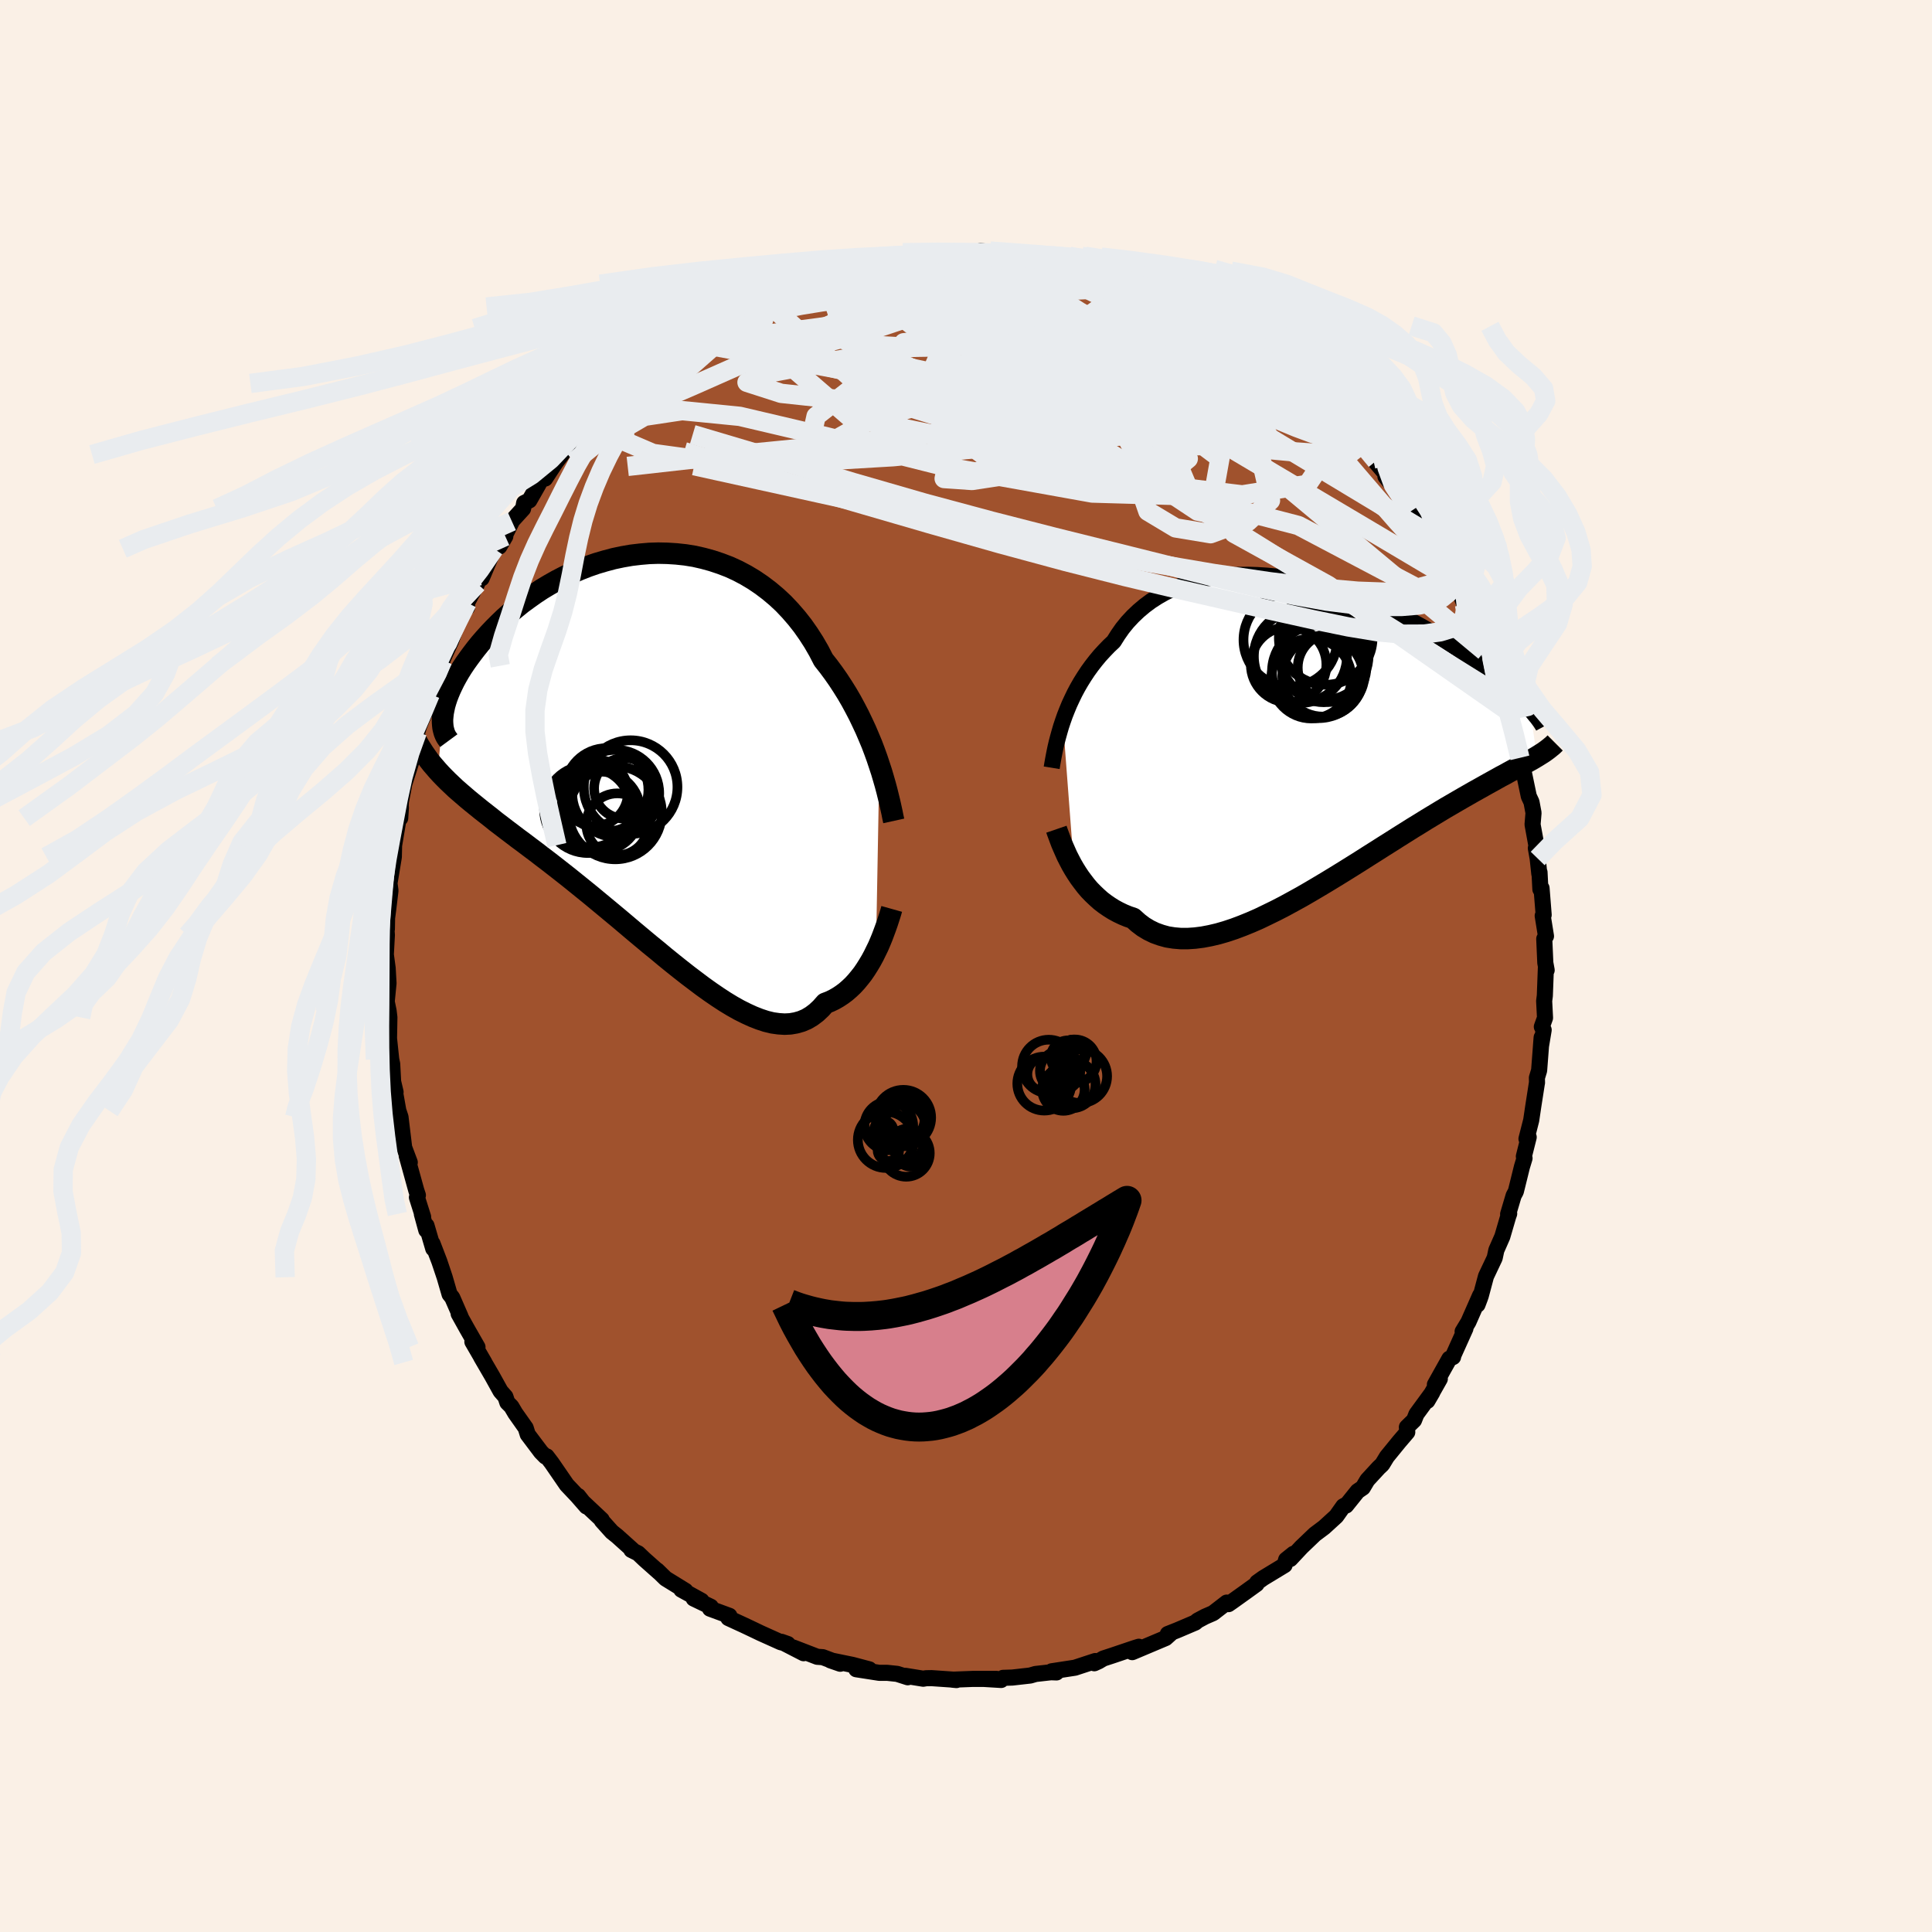 <svg viewBox="-100 -100 200 200" xmlns="http://www.w3.org/2000/svg" width="500" height="500" id="face-svg">
    <defs>
      <clipPath id="leftEyeClipPath">
        <polyline points="23.93,0.93 23.69,0.21 23.43,-0.51 23.15,-1.25 22.84,-1.99 22.52,-2.74 22.17,-3.49 21.81,-4.24 21.42,-4.99 21.02,-5.73 20.59,-6.47 20.14,-7.19 19.67,-7.91 19.18,-8.61 18.67,-9.3 18.14,-9.97 17.66,-10.9 17.14,-11.8 16.58,-12.67 15.99,-13.51 15.36,-14.31 14.7,-15.07 14.01,-15.8 13.28,-16.48 12.53,-17.11 11.75,-17.7 10.94,-18.25 10.12,-18.74 9.27,-19.19 8.4,-19.59 7.51,-19.93 6.61,-20.23 5.7,-20.48 4.78,-20.69 3.85,-20.84 2.92,-20.94 1.98,-21 1.04,-21.02 0.11,-20.99 -0.82,-20.91 -1.75,-20.8 -2.67,-20.64 -3.57,-20.45 -4.47,-20.21 -5.35,-19.95 -6.22,-19.65 -7.06,-19.32 -7.89,-18.96 -8.7,-18.58 -9.49,-18.17 -10.25,-17.74 -11,-17.29 -11.71,-16.82 -12.4,-16.33 -13.07,-15.84 -13.7,-15.33 -14.32,-14.81 -14.9,-14.29 -15.45,-13.76 -15.98,-13.23 -16.48,-12.7 -16.95,-12.18 -17.4,-11.66 -17.82,-11.14 -18.21,-10.63 -18.58,-10.13 -18.93,-9.64 -19.25,-9.16 -19.55,-8.68 -19.82,-8.21 -20.07,-7.75 -20.29,-7.3 -20.49,-6.87 -20.67,-6.44 -20.83,-6.02 -20.96,-5.62 -21.07,-5.24 -21.15,-4.86 -21.22,-4.51 -21.26,-4.16 -21.77,1.52 -21.44,1.88 -21.09,2.24 -20.73,2.6 -20.35,2.96 -19.96,3.33 -19.55,3.69 -19.12,4.06 -18.69,4.43 -18.23,4.81 -17.76,5.19 -17.28,5.58 -16.78,5.97 -16.27,6.37 -15.75,6.79 -15.21,7.2 -14.65,7.63 -14.08,8.06 -13.49,8.51 -12.88,8.96 -12.26,9.43 -11.62,9.91 -10.97,10.41 -10.3,10.92 -9.62,11.45 -8.93,11.99 -8.22,12.55 -7.5,13.13 -6.77,13.72 -6.03,14.32 -5.28,14.94 -4.52,15.57 -3.75,16.21 -2.98,16.85 -2.2,17.51 -1.42,18.17 -0.63,18.83 0.16,19.49 0.96,20.14 1.75,20.8 2.54,21.44 3.33,22.07 4.12,22.69 4.9,23.28 5.67,23.86 6.44,24.41 7.2,24.93 7.95,25.42 8.69,25.87 9.42,26.28 10.14,26.64 10.84,26.96 11.53,27.23 12.2,27.45 12.86,27.61 13.5,27.7 14.12,27.74 14.72,27.71 15.3,27.61 15.86,27.45 16.4,27.22 16.92,26.91 17.41,26.54 17.89,26.09 18.34,25.58 18.79,25.41 19.23,25.2 19.65,24.96 20.06,24.69 20.45,24.4 20.83,24.07 21.2,23.72 21.55,23.34 21.88,22.94 22.21,22.52 22.51,22.08 22.8,21.62 23.08,21.15 23.34,20.67 23.58,20.18" />
      </clipPath>
      <clipPath id="rightEyeClipPath">
        <polyline points="-25.69,-1.33 -25.49,-1.9 -25.26,-2.48 -25.02,-3.06 -24.75,-3.64 -24.47,-4.22 -24.16,-4.8 -23.83,-5.37 -23.48,-5.93 -23.11,-6.49 -22.72,-7.03 -22.3,-7.57 -21.87,-8.09 -21.41,-8.59 -20.93,-9.09 -20.43,-9.56 -19.99,-10.26 -19.52,-10.93 -19,-11.57 -18.44,-12.17 -17.85,-12.73 -17.22,-13.26 -16.56,-13.75 -15.86,-14.2 -15.14,-14.61 -14.38,-14.98 -13.59,-15.3 -12.77,-15.59 -11.93,-15.83 -11.07,-16.04 -10.19,-16.2 -9.29,-16.33 -8.38,-16.41 -7.45,-16.46 -6.51,-16.47 -5.57,-16.44 -4.61,-16.38 -3.66,-16.29 -2.7,-16.16 -1.74,-16.01 -0.79,-15.82 0.16,-15.61 1.11,-15.38 2.04,-15.12 2.97,-14.83 3.88,-14.53 4.78,-14.21 5.66,-13.87 6.53,-13.52 7.37,-13.15 8.2,-12.78 9.01,-12.39 9.8,-12 10.57,-11.59 11.31,-11.19 12.03,-10.78 12.72,-10.37 13.4,-9.96 14.04,-9.55 14.67,-9.14 15.27,-8.74 15.84,-8.34 16.4,-7.94 16.93,-7.56 17.44,-7.18 17.92,-6.81 18.39,-6.45 18.84,-6.09 19.26,-5.74 19.67,-5.4 20.06,-5.07 20.42,-4.75 20.77,-4.44 21.1,-4.13 21.41,-3.84 21.7,-3.55 21.97,-3.28 22.22,-3.02 22.46,-2.77 22.68,-2.53 23.37,2.36 23.1,2.52 22.83,2.68 22.54,2.84 22.23,3.01 21.91,3.19 21.58,3.37 21.23,3.56 20.86,3.76 20.47,3.97 20.08,4.19 19.66,4.41 19.23,4.65 18.78,4.9 18.31,5.16 17.83,5.43 17.33,5.71 16.81,6 16.27,6.31 15.71,6.63 15.14,6.96 14.54,7.31 13.92,7.67 13.29,8.05 12.63,8.45 11.95,8.86 11.26,9.29 10.54,9.73 9.81,10.19 9.06,10.66 8.29,11.15 7.51,11.64 6.71,12.15 5.9,12.66 5.07,13.19 4.24,13.71 3.39,14.24 2.53,14.77 1.66,15.3 0.79,15.82 -0.09,16.34 -0.97,16.85 -1.86,17.34 -2.74,17.82 -3.63,18.28 -4.51,18.71 -5.38,19.13 -6.25,19.51 -7.11,19.86 -7.96,20.18 -8.8,20.46 -9.63,20.7 -10.44,20.89 -11.23,21.04 -12.01,21.14 -12.76,21.19 -13.49,21.19 -14.2,21.13 -14.89,21.02 -15.54,20.84 -16.18,20.61 -16.78,20.32 -17.36,19.97 -17.9,19.56 -18.42,19.09 -18.95,18.91 -19.46,18.7 -19.96,18.46 -20.44,18.2 -20.9,17.91 -21.35,17.6 -21.78,17.27 -22.18,16.91 -22.57,16.54 -22.95,16.15 -23.3,15.74 -23.63,15.31 -23.95,14.88 -24.25,14.43 -24.53,13.98" />
      </clipPath>
      <filter id="fuzzy">
        <feTurbulence id="turbulence" baseFrequency="0.05" numOctaves="3" type="noise" result="noise" />
        <feDisplacementMap in="SourceGraphic" in2="noise" scale="2" />
      </filter>
      <linearGradient id="rainbowGradient" x1="0%" y1="0%" x2="100%" y2="0%">
        <stop offset="0%" style="stop-color: [object Object]; stop-opacity: 1" />
        <stop offset="50%" style="stop-color: [object Object]; stop-opacity: 1" />
        <stop offset="100%" style="stop-color: [object Object]; stop-opacity: 1" />
      </linearGradient>
    </defs>
    <rect x="-100" y="-100" width="100%" height="100%" fill="rgb(250, 240, 230)" />
    <polyline id="faceContour" points="60.11,0.43 60.03,0.17 59.92,3.08 59.85,3.62 59.94,5.37 59.61,6.29 59.8,6.62 59.52,8.3 59.59,7.4 59.33,10.81 59.1,11.57 59.11,12.09 59.11,12.05 58.72,14.55 58.51,15.97 58.02,17.89 58.25,17.72 57.75,19.71 57.82,19.9 57.55,20.79 56.92,23.34 56.69,23.77 56.12,25.69 56.23,25.64 56.13,25.92 55.52,28.01 54.9,29.42 54.73,30.22 53.83,32.12 53.29,34.14 53.2,34.4 52.95,35.06 53.22,34.1 52.01,36.85 51.41,37.84 51.7,37.53 50.39,40.44 50.42,40.48 50.04,40.65 48.54,43.33 49.05,42.74 47.76,45.02 48.27,44.15 46.63,46.39 46.38,47.02 45.64,47.74 45.68,48.26 44.85,49.23 43.57,50.8 43.09,51.59 42.72,51.94 41.55,53.21 41.08,54 40.54,54.37 39.35,55.85 39.22,55.84 39.06,55.93 38.33,56.96 37.07,58.11 36.11,58.83 34.72,60.16 33.57,61.39 33.9,60.85 33.14,61.46 32.98,62.02 30.77,63.36 30.14,63.81 30.08,63.98 29,64.76 27.56,65.79 27.17,66.06 26.99,65.9 25.58,66.99 24.75,67.35 23.98,67.76 23.73,67.97 21.9,68.75 20.89,69.15 21.19,69.1 20.67,69.57 17.21,71.03 17.89,70.47 17.44,70.61 15.13,71.39 14.21,71.69 13.74,71.97 13.28,72.18 13.38,71.95 11.28,72.64 8.87,73.01 9.37,73.13 8.8,73.11 7.2,73.29 6.65,73.45 4.79,73.66 3.84,73.69 3.64,73.91 1.82,73.8 3.18,73.8 0.7,73.8 -1.41,73.88 -0.99,73.92 -0.95,73.9 -3.56,73.72 -4.13,73.73 -4.43,73.78 -6.28,73.48 -6.03,73.63 -7.12,73.28 -8.16,73.17 -8.98,73.17 -11.36,72.8 -10.01,72.81 -11.74,72.35 -14.03,71.88 -13.02,72.23 -14.83,71.55 -15.4,71.51 -17.86,70.56 -16.81,71.14 -19.1,69.96 -18.45,70.19 -19.18,70 -21.27,69.06 -22.02,68.7 -22.97,68.25 -24.6,67.5 -24.49,67.27 -26.5,66.53 -26.42,66.33 -28.19,65.48 -27.38,65.71 -29.47,64.56 -29.04,64.68 -31.1,63.41 -31.97,62.56 -31.78,62.76 -33.3,61.41 -33.94,60.8 -34.64,60.45 -34.53,60.44 -36.11,59.02 -36.66,58.58 -37.7,57.42 -37.71,57.32 -39.72,55.43 -40.15,54.86 -39.29,55.95 -40.25,54.85 -41.33,53.71 -42.89,51.44 -43.41,50.76 -43.54,50.78 -44,50.31 -45.37,48.49 -45.58,47.82 -46.66,46.29 -47.06,45.61 -47.48,45.19 -47.68,44.59 -48.18,44.02 -49.05,42.45 -50.19,40.49 -49.86,41.04 -51.1,38.9 -50.57,39.45 -51.68,37.51 -52.52,36 -52.33,36.28 -53.18,34.33 -53.46,33.98 -53.97,32.22 -54.52,30.58 -55.23,28.73 -55.15,29.26 -55.85,26.87 -55.87,27.35 -56.33,25.67 -56.2,25.97 -56.84,23.95 -56.74,23.73 -56.91,23.22 -57.9,19.64 -57.58,20.33 -58.16,18.79 -58.54,15.64 -58.87,14.65 -58.76,15 -59.28,12.07 -59.05,13.05 -59.3,12.05 -59.4,10.15 -59.5,9.67 -59.73,7.49 -59.69,5.32 -59.77,4.66 -60.01,3.49 -59.95,2.03 -59.98,3.81 -59.78,1.78 -59.87,0.22 -60.06,-1.18 -59.95,-3.21 -60.02,-4.18 -59.95,-3.82 -59.93,-4.97 -59.82,-5.81 -59.58,-7.8 -59.68,-8.57 -59.25,-11.17 -59.23,-11.31 -59.2,-12.68 -59.2,-12.51 -58.54,-16.44 -58.5,-16.4 -58.57,-15.31 -58.5,-16.99 -58.15,-18.85 -57.86,-19.77 -56.92,-22.7 -57.24,-22.44 -56.8,-24.22 -56.62,-24.81 -56.36,-25.46 -55.65,-27.05 -55.46,-28.14 -54.91,-29.25 -54.45,-31.08 -54.23,-31.82 -54.18,-31.65 -54.08,-31.94 -53.31,-33.63 -52.23,-36.65 -51.65,-37.12 -51.65,-37.61 -50.6,-39.59 -51.1,-38.62 -50.39,-40.39 -50.14,-40.13 -48.85,-43.19 -47.69,-44.48 -48.31,-43.42 -47.01,-46.03 -47.07,-46 -45.85,-47.34 -45.74,-47.93 -45.2,-48.2 -44.3,-49.78 -43.64,-50.98 -43.57,-50.46 -42.49,-52.11 -41.85,-52.95 -40.94,-54.23 -40.26,-54.54 -39.79,-55.12 -38.99,-55.98 -37.86,-57.33 -37.81,-57.52 -36.23,-58.88 -35.97,-58.91 -34.85,-60.31 -34.96,-59.83 -33.98,-60.77 -32.04,-62.52 -32.6,-61.85 -30.67,-63.75 -29.68,-64.1 -28.96,-64.63 -28.67,-64.62 -27.71,-65.46 -27.54,-65.77 -26.95,-66 -25.79,-66.62 -24.32,-67.44 -23.27,-68.22 -22.5,-68.64 -22.68,-68.43 -21.24,-69.28 -19.66,-69.64 -20.1,-69.68 -18.51,-70.16 -18.41,-70.38 -17.24,-70.58 -15.38,-71.4 -14.87,-71.56 -13.6,-71.96 -12.7,-72.14 -13.26,-71.95 -11.55,-72.4 -10.81,-72.62 -9.36,-72.84 -8.17,-73.35 -7.79,-73.3 -7.34,-73.4 -5.18,-73.67 -4.02,-73.64 -3.3,-73.9 -3.17,-73.84 -1.88,-73.74 -2.18,-74.01 -0.1,-73.71 2.44,-73.74 3.35,-73.65 1.48,-74.01 3.16,-73.86 5.53,-73.53 5.87,-73.54 6.39,-73.45 7.25,-73.39 7.23,-73.47 8.44,-73.25 10.81,-72.54 11.82,-72.27 11.89,-72.44 13.18,-72.11 13.38,-71.93 14.54,-71.71 14.79,-71.46 17.28,-70.61 18.45,-70.34 19.47,-70.11 18.62,-70.2 20.66,-69.46 22.18,-68.47 22.03,-68.6 23.97,-67.62 24.07,-67.53 25.7,-66.82 25.43,-66.86 26.63,-66.27 26.55,-66.22 27.95,-65.59 29.2,-64.55 28.56,-65.04 30.58,-63.36 31.24,-62.85 32.48,-62.01 33.27,-61.4 34.08,-60.92 34.19,-60.66 35.15,-59.63 35.63,-59.57 36.61,-58.27 38.36,-57.06 38.83,-56.63 39.37,-55.76 39.2,-55.81 39.54,-55.71 40.02,-54.84 42.47,-52.3 43.11,-51.43 42.14,-52.48 43.91,-50.41 43.42,-50.67 44.66,-49.1 46.04,-47.07 46.2,-47.06 47.88,-44.76 48.24,-43.98 48.58,-43.54 48.56,-43.29 49.34,-41.93 49.45,-41.85 50.76,-38.87 50.38,-40.14 50.66,-39.82 51.61,-37.4 51.83,-36.92 51.98,-36.55 53.26,-33.75 53.31,-33.95 53.68,-32.58 53.92,-32.08 55.01,-29.05 55.52,-27.81 54.81,-29.59 56.12,-25.74 55.48,-27.96 56.06,-26.43 57.03,-23.38 56.87,-23.14 57.34,-21.55 57.62,-20.46 57.52,-21.12 58.26,-17.57 58.54,-16.97 58.75,-15.85 58.65,-14.65 59.07,-12.35 58.99,-12.2 59.18,-11.13 59.35,-9.54 59.37,-9.7 59.46,-7.94 59.58,-8.06 59.8,-5.29 59.7,-5.2 60.04,-3.09 59.86,-2.81 59.97,-0.33 60.11,0.43 60.03,0.17" fill="rgb(160, 82, 45)" stroke="black" stroke-width="1.667" stroke-linejoin="round" filter="url(#fuzzy)" />
    <g transform="translate(35.72 -24.03)">
      <polyline id="rightCountour" points="-25.69,-1.33 -25.49,-1.9 -25.26,-2.48 -25.02,-3.06 -24.75,-3.64 -24.47,-4.22 -24.16,-4.8 -23.83,-5.37 -23.48,-5.93 -23.11,-6.49 -22.72,-7.03 -22.3,-7.57 -21.87,-8.09 -21.41,-8.59 -20.93,-9.09 -20.43,-9.56 -19.99,-10.26 -19.52,-10.93 -19,-11.57 -18.44,-12.17 -17.85,-12.73 -17.22,-13.26 -16.56,-13.75 -15.86,-14.2 -15.14,-14.61 -14.38,-14.98 -13.59,-15.3 -12.77,-15.59 -11.93,-15.83 -11.07,-16.04 -10.19,-16.2 -9.29,-16.33 -8.38,-16.41 -7.45,-16.46 -6.51,-16.47 -5.57,-16.44 -4.61,-16.38 -3.66,-16.29 -2.7,-16.16 -1.74,-16.01 -0.79,-15.82 0.16,-15.61 1.11,-15.38 2.04,-15.12 2.97,-14.83 3.88,-14.53 4.78,-14.21 5.66,-13.87 6.53,-13.52 7.37,-13.15 8.2,-12.78 9.01,-12.39 9.8,-12 10.57,-11.59 11.31,-11.19 12.03,-10.78 12.72,-10.37 13.4,-9.96 14.04,-9.55 14.67,-9.14 15.27,-8.74 15.84,-8.34 16.4,-7.94 16.93,-7.56 17.44,-7.18 17.92,-6.81 18.39,-6.45 18.84,-6.09 19.26,-5.74 19.67,-5.4 20.06,-5.07 20.42,-4.75 20.77,-4.44 21.1,-4.13 21.41,-3.84 21.7,-3.55 21.97,-3.28 22.22,-3.02 22.46,-2.77 22.68,-2.53 23.37,2.36 23.1,2.52 22.83,2.68 22.54,2.84 22.23,3.01 21.91,3.19 21.58,3.37 21.23,3.56 20.86,3.76 20.47,3.97 20.08,4.19 19.66,4.41 19.23,4.65 18.78,4.9 18.31,5.16 17.83,5.43 17.33,5.71 16.81,6 16.27,6.31 15.71,6.63 15.14,6.96 14.54,7.31 13.92,7.67 13.29,8.05 12.63,8.45 11.95,8.86 11.26,9.29 10.54,9.73 9.81,10.19 9.06,10.66 8.29,11.15 7.51,11.64 6.71,12.15 5.9,12.66 5.07,13.19 4.24,13.71 3.39,14.24 2.53,14.77 1.66,15.3 0.79,15.82 -0.09,16.34 -0.97,16.85 -1.86,17.34 -2.74,17.82 -3.63,18.28 -4.51,18.71 -5.38,19.13 -6.25,19.51 -7.11,19.86 -7.96,20.18 -8.8,20.46 -9.63,20.7 -10.44,20.89 -11.23,21.04 -12.01,21.14 -12.76,21.19 -13.49,21.19 -14.2,21.13 -14.89,21.02 -15.54,20.84 -16.18,20.61 -16.78,20.32 -17.36,19.97 -17.9,19.56 -18.42,19.09 -18.95,18.91 -19.46,18.7 -19.96,18.46 -20.44,18.2 -20.9,17.91 -21.35,17.6 -21.78,17.27 -22.18,16.91 -22.57,16.54 -22.95,16.15 -23.3,15.74 -23.63,15.31 -23.95,14.88 -24.25,14.43 -24.53,13.98" fill="white" stroke="white" stroke-width="0" stroke-linejoin="round" filter="url(#fuzzy)" />
    </g>
    <g transform="translate(-32.9 -21.72)">
      <polyline id="leftCountour" points="23.93,0.93 23.69,0.21 23.43,-0.51 23.15,-1.25 22.84,-1.99 22.52,-2.74 22.17,-3.49 21.81,-4.24 21.42,-4.99 21.02,-5.73 20.59,-6.47 20.14,-7.19 19.67,-7.91 19.18,-8.61 18.67,-9.3 18.14,-9.97 17.66,-10.9 17.14,-11.8 16.58,-12.67 15.99,-13.51 15.36,-14.31 14.7,-15.07 14.01,-15.8 13.28,-16.48 12.53,-17.11 11.75,-17.7 10.94,-18.25 10.12,-18.74 9.27,-19.19 8.4,-19.59 7.51,-19.93 6.61,-20.23 5.7,-20.48 4.78,-20.69 3.85,-20.84 2.92,-20.94 1.98,-21 1.04,-21.02 0.11,-20.99 -0.82,-20.91 -1.75,-20.8 -2.67,-20.64 -3.57,-20.45 -4.47,-20.21 -5.35,-19.95 -6.22,-19.65 -7.06,-19.32 -7.89,-18.96 -8.7,-18.58 -9.49,-18.17 -10.25,-17.74 -11,-17.29 -11.71,-16.82 -12.4,-16.33 -13.07,-15.84 -13.7,-15.33 -14.32,-14.81 -14.9,-14.29 -15.45,-13.76 -15.98,-13.23 -16.48,-12.7 -16.95,-12.18 -17.4,-11.66 -17.82,-11.14 -18.21,-10.63 -18.58,-10.13 -18.93,-9.64 -19.25,-9.16 -19.55,-8.68 -19.82,-8.21 -20.07,-7.75 -20.29,-7.3 -20.49,-6.87 -20.67,-6.44 -20.83,-6.02 -20.96,-5.62 -21.07,-5.24 -21.15,-4.86 -21.22,-4.51 -21.26,-4.16 -21.77,1.52 -21.44,1.88 -21.09,2.24 -20.73,2.6 -20.35,2.96 -19.96,3.33 -19.55,3.69 -19.12,4.06 -18.69,4.43 -18.23,4.81 -17.76,5.19 -17.28,5.58 -16.78,5.97 -16.27,6.37 -15.75,6.79 -15.21,7.2 -14.65,7.63 -14.08,8.06 -13.49,8.51 -12.88,8.96 -12.26,9.43 -11.62,9.91 -10.97,10.41 -10.3,10.92 -9.62,11.45 -8.93,11.99 -8.22,12.55 -7.5,13.13 -6.77,13.72 -6.03,14.32 -5.28,14.94 -4.52,15.57 -3.75,16.21 -2.98,16.85 -2.2,17.51 -1.42,18.17 -0.63,18.83 0.16,19.49 0.96,20.14 1.75,20.8 2.54,21.44 3.33,22.07 4.12,22.69 4.9,23.28 5.67,23.86 6.44,24.41 7.2,24.93 7.95,25.42 8.69,25.87 9.42,26.28 10.14,26.64 10.84,26.96 11.53,27.23 12.2,27.45 12.86,27.61 13.5,27.7 14.12,27.74 14.72,27.71 15.3,27.61 15.86,27.45 16.4,27.22 16.92,26.91 17.41,26.54 17.89,26.09 18.34,25.58 18.79,25.41 19.23,25.2 19.65,24.96 20.06,24.69 20.45,24.4 20.83,24.07 21.2,23.72 21.55,23.34 21.88,22.94 22.21,22.52 22.51,22.08 22.8,21.62 23.08,21.15 23.34,20.67 23.58,20.18" fill="white" stroke="white" stroke-width="0" stroke-linejoin="round" filter="url(#fuzzy)" />
    </g>
    <g transform="translate(35.72 -24.03)">
      <polyline id="rightUpper" points="-26.85,3.51 -26.79,3.14 -26.72,2.74 -26.64,2.31 -26.55,1.85 -26.45,1.37 -26.33,0.86 -26.19,0.33 -26.04,-0.21 -25.88,-0.76 -25.69,-1.33 -25.49,-1.9 -25.26,-2.48 -25.02,-3.06 -24.75,-3.64 -24.47,-4.22 -24.16,-4.8 -23.83,-5.37 -23.48,-5.93 -23.11,-6.49 -22.72,-7.03 -22.3,-7.57 -21.87,-8.09 -21.41,-8.59 -20.93,-9.09 -20.43,-9.56 -19.99,-10.26 -19.52,-10.93 -19,-11.57 -18.44,-12.17 -17.85,-12.73 -17.22,-13.26 -16.56,-13.75 -15.86,-14.2 -15.14,-14.61 -14.38,-14.98 -13.59,-15.3 -12.77,-15.59 -11.93,-15.83 -11.07,-16.04 -10.19,-16.2 -9.29,-16.33 -8.38,-16.41 -7.45,-16.46 -6.51,-16.47 -5.57,-16.44 -4.61,-16.38 -3.66,-16.29 -2.7,-16.16 -1.74,-16.01 -0.79,-15.82 0.16,-15.61 1.11,-15.38 2.04,-15.12 2.97,-14.83 3.88,-14.53 4.78,-14.21 5.66,-13.87 6.53,-13.52 7.37,-13.15 8.2,-12.78 9.01,-12.39 9.8,-12 10.57,-11.59 11.31,-11.19 12.03,-10.78 12.72,-10.37 13.4,-9.96 14.04,-9.55 14.67,-9.14 15.27,-8.74 15.84,-8.34 16.4,-7.94 16.93,-7.56 17.44,-7.18 17.92,-6.81 18.39,-6.45 18.84,-6.09 19.26,-5.74 19.67,-5.4 20.06,-5.07 20.42,-4.75 20.77,-4.44 21.1,-4.13 21.41,-3.84 21.7,-3.55 21.97,-3.28 22.22,-3.02 22.46,-2.77 22.68,-2.53 22.89,-2.3 23.07,-2.08 23.24,-1.87 23.4,-1.68 23.54,-1.49 23.67,-1.32 23.78,-1.16 23.88,-1 23.97,-0.86 24.04,-0.73" fill="none" stroke="black" stroke-width="1.667" stroke-linejoin="round" filter="url(#fuzzy)" />
      <polyline id="rightLower" points="-26.36,9.87 -26.25,10.19 -26.12,10.54 -25.98,10.92 -25.83,11.32 -25.65,11.74 -25.46,12.17 -25.26,12.62 -25.03,13.07 -24.79,13.53 -24.53,13.98 -24.25,14.43 -23.95,14.88 -23.63,15.31 -23.3,15.74 -22.95,16.15 -22.57,16.54 -22.18,16.91 -21.78,17.27 -21.35,17.6 -20.9,17.91 -20.44,18.2 -19.96,18.46 -19.46,18.7 -18.95,18.91 -18.42,19.09 -17.9,19.56 -17.36,19.97 -16.78,20.32 -16.18,20.61 -15.54,20.84 -14.89,21.02 -14.2,21.13 -13.49,21.19 -12.76,21.19 -12.01,21.14 -11.23,21.04 -10.44,20.89 -9.63,20.7 -8.8,20.46 -7.96,20.18 -7.11,19.86 -6.25,19.51 -5.38,19.13 -4.51,18.71 -3.63,18.28 -2.74,17.82 -1.86,17.34 -0.97,16.85 -0.09,16.34 0.79,15.82 1.66,15.3 2.53,14.77 3.39,14.24 4.24,13.71 5.07,13.19 5.9,12.66 6.71,12.15 7.51,11.64 8.29,11.15 9.06,10.66 9.81,10.19 10.54,9.73 11.26,9.29 11.95,8.86 12.63,8.45 13.29,8.05 13.92,7.67 14.54,7.31 15.14,6.96 15.71,6.63 16.27,6.31 16.81,6 17.33,5.71 17.83,5.43 18.31,5.16 18.78,4.9 19.23,4.65 19.66,4.41 20.08,4.19 20.47,3.97 20.86,3.76 21.23,3.56 21.58,3.37 21.91,3.19 22.23,3.01 22.54,2.84 22.83,2.68 23.1,2.52 23.37,2.36 23.61,2.21 23.85,2.06 24.07,1.92 24.28,1.77 24.47,1.63 24.65,1.49 24.82,1.35 24.98,1.22 25.13,1.08 25.27,0.94" fill="none" stroke="black" stroke-width="2.222" stroke-linejoin="round" filter="url(#fuzzy)" />
      <circle r="4.846" cx="-2.147" cy="-9.73" stroke="black" fill="none" stroke-width="1.0" filter="url(#fuzzy)" clip-path="url(#rightEyeClipPath)" /><circle r="3.91" cx="-2.322" cy="-7.17" stroke="black" fill="none" stroke-width="1.0" filter="url(#fuzzy)" clip-path="url(#rightEyeClipPath)" /><circle r="4.142" cx="0.033" cy="-5.735" stroke="black" fill="none" stroke-width="1.0" filter="url(#fuzzy)" clip-path="url(#rightEyeClipPath)" /><circle r="4.556" cx="1.393" cy="-8.07" stroke="black" fill="none" stroke-width="1.0" filter="url(#fuzzy)" clip-path="url(#rightEyeClipPath)" /><circle r="4.188" cx="1.213" cy="-5.975" stroke="black" fill="none" stroke-width="1.0" filter="url(#fuzzy)" clip-path="url(#rightEyeClipPath)" /><circle r="3.55" cx="2.173" cy="-6.86" stroke="black" fill="none" stroke-width="1.0" filter="url(#fuzzy)" clip-path="url(#rightEyeClipPath)" /><circle r="4.416" cx="1.318" cy="-7.69" stroke="black" fill="none" stroke-width="1.0" filter="url(#fuzzy)" clip-path="url(#rightEyeClipPath)" /><circle r="4.812" cx="0.768" cy="-6.44" stroke="black" fill="none" stroke-width="1.0" filter="url(#fuzzy)" clip-path="url(#rightEyeClipPath)" /><circle r="4.85" cx="1.518" cy="-9.935" stroke="black" fill="none" stroke-width="1.0" filter="url(#fuzzy)" clip-path="url(#rightEyeClipPath)" /><circle r="4.816" cx="-1.102" cy="-8.02" stroke="black" fill="none" stroke-width="1.0" filter="url(#fuzzy)" clip-path="url(#rightEyeClipPath)" />
      </g>
    <g transform="translate(-32.9 -21.72)">
      <polyline id="leftUpper" points="25.42,6.7 25.33,6.29 25.24,5.83 25.13,5.33 25.01,4.79 24.87,4.22 24.72,3.61 24.55,2.97 24.36,2.31 24.16,1.63 23.93,0.93 23.69,0.21 23.43,-0.51 23.15,-1.25 22.84,-1.99 22.52,-2.74 22.17,-3.49 21.81,-4.24 21.42,-4.99 21.02,-5.73 20.59,-6.47 20.14,-7.19 19.67,-7.91 19.18,-8.61 18.67,-9.3 18.14,-9.97 17.66,-10.9 17.14,-11.8 16.58,-12.67 15.99,-13.51 15.36,-14.31 14.7,-15.07 14.01,-15.8 13.28,-16.48 12.53,-17.11 11.75,-17.7 10.94,-18.25 10.12,-18.74 9.27,-19.19 8.4,-19.59 7.51,-19.93 6.61,-20.23 5.7,-20.48 4.78,-20.69 3.85,-20.84 2.92,-20.94 1.98,-21 1.04,-21.02 0.11,-20.99 -0.82,-20.91 -1.75,-20.8 -2.67,-20.64 -3.57,-20.45 -4.47,-20.21 -5.35,-19.95 -6.22,-19.65 -7.06,-19.32 -7.89,-18.96 -8.7,-18.58 -9.49,-18.17 -10.25,-17.74 -11,-17.29 -11.71,-16.82 -12.4,-16.33 -13.07,-15.84 -13.7,-15.33 -14.32,-14.81 -14.9,-14.29 -15.45,-13.76 -15.98,-13.23 -16.48,-12.7 -16.95,-12.18 -17.4,-11.66 -17.82,-11.14 -18.21,-10.63 -18.58,-10.13 -18.93,-9.64 -19.25,-9.16 -19.55,-8.68 -19.82,-8.21 -20.07,-7.75 -20.29,-7.3 -20.49,-6.87 -20.67,-6.44 -20.83,-6.02 -20.96,-5.62 -21.07,-5.24 -21.15,-4.86 -21.22,-4.51 -21.26,-4.16 -21.29,-3.83 -21.29,-3.52 -21.27,-3.23 -21.24,-2.95 -21.18,-2.69 -21.11,-2.44 -21.02,-2.21 -20.91,-1.99 -20.78,-1.8 -20.64,-1.61" fill="none" stroke="black" stroke-width="2.222" stroke-linejoin="round" filter="url(#fuzzy)" />
      <polyline id="leftLower" points="25.21,15.81 25.12,16.13 25.01,16.49 24.88,16.89 24.74,17.32 24.58,17.77 24.41,18.23 24.23,18.71 24.03,19.2 23.82,19.69 23.58,20.18 23.34,20.67 23.08,21.15 22.8,21.62 22.51,22.08 22.21,22.52 21.88,22.94 21.55,23.34 21.2,23.72 20.83,24.07 20.45,24.4 20.06,24.69 19.65,24.96 19.23,25.2 18.79,25.41 18.34,25.58 17.89,26.09 17.41,26.54 16.92,26.91 16.4,27.22 15.86,27.45 15.3,27.61 14.72,27.71 14.12,27.74 13.5,27.7 12.86,27.61 12.2,27.45 11.53,27.23 10.84,26.96 10.14,26.64 9.42,26.28 8.69,25.87 7.95,25.42 7.2,24.93 6.44,24.41 5.67,23.86 4.9,23.28 4.12,22.69 3.33,22.07 2.54,21.44 1.75,20.8 0.96,20.14 0.16,19.49 -0.63,18.83 -1.42,18.17 -2.2,17.51 -2.98,16.85 -3.75,16.21 -4.52,15.57 -5.28,14.94 -6.03,14.32 -6.77,13.72 -7.5,13.13 -8.22,12.55 -8.93,11.99 -9.62,11.45 -10.3,10.92 -10.97,10.41 -11.62,9.91 -12.26,9.43 -12.88,8.96 -13.49,8.51 -14.08,8.06 -14.65,7.63 -15.21,7.2 -15.75,6.79 -16.27,6.37 -16.78,5.97 -17.28,5.58 -17.76,5.19 -18.23,4.81 -18.69,4.43 -19.12,4.06 -19.55,3.69 -19.96,3.33 -20.35,2.96 -20.73,2.6 -21.09,2.24 -21.44,1.88 -21.77,1.52 -22.09,1.15 -22.4,0.79 -22.69,0.42 -22.96,0.04 -23.22,-0.33 -23.47,-0.72 -23.71,-1.1 -23.93,-1.49 -24.14,-1.89 -24.33,-2.29" fill="none" stroke="black" stroke-width="2.222" stroke-linejoin="round" filter="url(#fuzzy)" />
      <circle r="3.46" cx="-5.547" cy="3.764" stroke="black" fill="none" stroke-width="1.0" filter="url(#fuzzy)" clip-path="url(#leftEyeClipPath)" /><circle r="4.82" cx="-3.412" cy="5.854" stroke="black" fill="none" stroke-width="1.0" filter="url(#fuzzy)" clip-path="url(#leftEyeClipPath)" /><circle r="4.108" cx="-4.927" cy="5.704" stroke="black" fill="none" stroke-width="1.0" filter="url(#fuzzy)" clip-path="url(#leftEyeClipPath)" /><circle r="4.316" cx="-4.292" cy="3.484" stroke="black" fill="none" stroke-width="1.0" filter="url(#fuzzy)" clip-path="url(#leftEyeClipPath)" /><circle r="4.534" cx="-6.242" cy="5.489" stroke="black" fill="none" stroke-width="1.0" filter="url(#fuzzy)" clip-path="url(#leftEyeClipPath)" /><circle r="4.098" cx="-5.947" cy="5.344" stroke="black" fill="none" stroke-width="1.0" filter="url(#fuzzy)" clip-path="url(#leftEyeClipPath)" /><circle r="4.504" cx="-3.362" cy="3.844" stroke="black" fill="none" stroke-width="1.0" filter="url(#fuzzy)" clip-path="url(#leftEyeClipPath)" /><circle r="4.846" cx="-1.817" cy="3.199" stroke="black" fill="none" stroke-width="1.0" filter="url(#fuzzy)" clip-path="url(#leftEyeClipPath)" /><circle r="3.206" cx="-3.192" cy="7.054" stroke="black" fill="none" stroke-width="1.0" filter="url(#fuzzy)" clip-path="url(#leftEyeClipPath)" /><circle r="3.142" cx="-2.457" cy="3.324" stroke="black" fill="none" stroke-width="1.0" filter="url(#fuzzy)" clip-path="url(#leftEyeClipPath)" />
    </g>
    <g id="hairs">
      <polyline points="25.43,-66.86 26.21,-66.44 26.75,-66.08 27.17,-65.71 27.44,-65.32 27.54,-64.95 27.46,-64.6 27.16,-64.31 26.59,-64.1 25.69,-64.01 24.44,-64.03 22.81,-64.15 20.83,-64.35 18.49,-64.63 15.78,-64.99 12.65,-65.44 9.09,-66.05 5.08,-66.83 0.64,-67.79 -4.26,-68.91 -9.64,-70.11" fill="none" stroke="rgb(233, 236, 239)" stroke-width="2" stroke-linejoin="round" filter="url(#fuzzy)" /><polyline points="50.76,-38.87 50.34,-39.52 49.64,-39.4 48.42,-39.05 46.53,-38.77 43.92,-38.68 40.56,-38.8 36.41,-39.17 31.45,-39.78 25.66,-40.63 19.01,-41.76 11.47,-43.19 2.98,-44.96 -6.46,-47.01 -16.84,-49.3 -28.14,-51.79" fill="none" stroke="rgb(233, 236, 239)" stroke-width="2" stroke-linejoin="round" filter="url(#fuzzy)" /><polyline points="38.83,-56.63 39.11,-56.11 39.22,-55.83 39.39,-55.47 39.58,-55.01 39.64,-54.59 39.45,-54.35 38.96,-54.31 38.19,-54.45 37.14,-54.73 35.81,-55.16 34.19,-55.76 32.24,-56.57 29.93,-57.65 27.2,-59.04 24.01,-60.76 20.31,-62.81 16.16,-65.15 11.74,-67.74 7.29,-70.55" fill="none" stroke="rgb(233, 236, 239)" stroke-width="2" stroke-linejoin="round" filter="url(#fuzzy)" /><polyline points="51.61,-37.4 51.7,-36.89 51.6,-36.19 51.17,-35.51 50.33,-34.97 49.08,-34.59 47.4,-34.36 45.27,-34.35 42.67,-34.59 39.58,-35.1 35.98,-35.84 31.87,-36.75 27.25,-37.8 22.12,-38.97 16.47,-40.31 10.27,-41.88 3.54,-43.7 -3.75,-45.77 -11.63,-48.06 -20.1,-50.54 -29.18,-53.24" fill="none" stroke="rgb(233, 236, 239)" stroke-width="2" stroke-linejoin="round" filter="url(#fuzzy)" /><polyline points="48.24,-43.98 48.48,-43.58 48.71,-43.09 48.94,-42.56 49.12,-42.1 49.19,-41.81 49.11,-41.72 48.88,-41.83 48.46,-42.14 47.84,-42.67 47.02,-43.46 45.97,-44.55 44.66,-45.99 43.08,-47.8 41.18,-50.01 38.88,-52.7 36.12,-55.99 32.77,-60.05" fill="none" stroke="rgb(233, 236, 239)" stroke-width="2" stroke-linejoin="round" filter="url(#fuzzy)" /><polyline points="50.76,-38.87 50.51,-39.47 50.32,-39.21 49.95,-38.66 49.28,-38.11 48.28,-37.67 46.9,-37.37 45.12,-37.22 42.95,-37.22 40.35,-37.39 37.33,-37.77 33.86,-38.39 29.9,-39.25 25.45,-40.32 20.51,-41.56 15.06,-42.92 9.11,-44.4 2.67,-46.05 -4.28,-47.92 -11.73,-50.07 -19.7,-52.47 -28.29,-55.02" fill="none" stroke="rgb(233, 236, 239)" stroke-width="2" stroke-linejoin="round" filter="url(#fuzzy)" /><polyline points="39.54,-55.71 40.2,-54.59 40.44,-53.61 39.81,-53.11 38.38,-52.99 36.26,-53.07 33.51,-53.26 30.11,-53.57 26.02,-54.04 21.13,-54.74 15.35,-55.71 8.58,-56.98 0.78,-58.58 -7.99,-60.52 -17.55,-62.81" fill="none" stroke="rgb(233, 236, 239)" stroke-width="2" stroke-linejoin="round" filter="url(#fuzzy)" /><polyline points="28.56,-65.04 29.99,-63.85 30.83,-63.11 31.28,-62.63 31.38,-62.34 31.11,-62.21 30.5,-62.21 29.56,-62.32 28.3,-62.54 26.68,-62.89 24.58,-63.42 21.94,-64.17 18.71,-65.19 14.94,-66.46 10.72,-67.96 6.07,-69.63 0.89,-71.47" fill="none" stroke="rgb(233, 236, 239)" stroke-width="2" stroke-linejoin="round" filter="url(#fuzzy)" /><polyline points="-24.32,-67.44 -23.52,-67.99 -23.02,-68.26 -22.65,-68.37 -22.39,-68.35 -22.33,-68.18 -22.51,-67.81 -22.97,-67.24 -23.72,-66.45 -24.78,-65.42 -26.2,-64.11 -28.05,-62.48 -30.4,-60.48 -33.27,-58.13 -36.67,-55.41 -40.6,-52.2" fill="none" stroke="rgb(233, 236, 239)" stroke-width="2" stroke-linejoin="round" filter="url(#fuzzy)" /><polyline points="-29.68,-64.1 -29,-64.52 -28.2,-64.98 -27.26,-65.52 -26.16,-66.13 -24.91,-66.79 -23.55,-67.49 -22.17,-68.19 -20.86,-68.85 -19.69,-69.43 -18.67,-69.92 -17.8,-70.33 -17.14,-70.63 -16.78,-70.81 -16.83,-70.82 -17.39,-70.64" fill="none" stroke="rgb(233, 236, 239)" stroke-width="2" stroke-linejoin="round" filter="url(#fuzzy)" /><polyline points="5.87,-73.54 6.4,-73.47 6.93,-73.39 7.54,-73.24 8.22,-73.02 8.83,-72.77 9.26,-72.52 9.45,-72.27 9.4,-72 9.13,-71.72 8.69,-71.4 8.05,-71.04 7.2,-70.67 6.09,-70.27 4.68,-69.86 2.94,-69.42 0.85,-68.94 -1.6,-68.42 -4.43,-67.86 -7.65,-67.26 -11.26,-66.67 -15.21,-66.1 -19.48,-65.54 -24.08,-65.01" fill="none" stroke="rgb(233, 236, 239)" stroke-width="2" stroke-linejoin="round" filter="url(#fuzzy)" /><polyline points="3.35,-73.65 2.85,-73.75 3.82,-73.53 5.21,-73.14 6.66,-72.65 8.13,-72.07 9.67,-71.39 11.36,-70.62 13.18,-69.75 15.1,-68.81 17.05,-67.85 18.98,-66.87 20.87,-65.91 22.72,-64.96 24.55,-64.01 26.39,-63.07 28.2,-62.13 29.95,-61.22 31.57,-60.37 33.02,-59.63 34.29,-58.99 35.46,-58.4 36.62,-57.76 37.81,-57.07" fill="none" stroke="rgb(233, 236, 239)" stroke-width="2" stroke-linejoin="round" filter="url(#fuzzy)" /><polyline points="-28.67,-64.62 -27.87,-65.25 -26.96,-65.7 -25.75,-66.16 -24.25,-66.65 -22.56,-67.16 -20.78,-67.63 -18.92,-68.05 -17.01,-68.41 -15.03,-68.73 -13,-69.04 -10.93,-69.33 -8.83,-69.62 -6.71,-69.91 -4.58,-70.22 -2.47,-70.51 -0.44,-70.8 1.48,-71.07 3.23,-71.32 4.82,-71.57 6.31,-71.8 7.75,-72.02 9.14,-72.21 10.45,-72.33" fill="none" stroke="rgb(233, 236, 239)" stroke-width="2" stroke-linejoin="round" filter="url(#fuzzy)" /><polyline points="-21.24,-69.28 -20.22,-69.56 -19.46,-69.83 -18.64,-70.14 -17.69,-70.48 -16.67,-70.84 -15.66,-71.19 -14.73,-71.5 -13.93,-71.76 -13.27,-71.95 -12.73,-72.1 -12.32,-72.2 -12.05,-72.25 -11.95,-72.25 -12.06,-72.17 -12.41,-72 -13.01,-71.76 -13.84,-71.43 -14.95,-71.02 -16.4,-70.51 -18.24,-69.9 -20.43,-69.19" fill="none" stroke="rgb(233, 236, 239)" stroke-width="2" stroke-linejoin="round" filter="url(#fuzzy)" /><polyline points="3.35,-73.65 2.83,-73.79 3.76,-73.66 5.08,-73.43 6.4,-73.17 7.67,-72.9 8.95,-72.6 10.29,-72.26 11.69,-71.88 13.11,-71.49 14.48,-71.1 15.73,-70.74 16.82,-70.42 17.75,-70.15 18.5,-69.93 19.07,-69.78 19.42,-69.73 19.51,-69.8 19.34,-69.97 19.01,-70.16" fill="none" stroke="rgb(233, 236, 239)" stroke-width="2" stroke-linejoin="round" filter="url(#fuzzy)" /><polyline points="13.18,-72.11 13.77,-71.8 14.94,-71.21 16.55,-70.36 18.43,-69.33 20.39,-68.21 22.35,-67.02 24.3,-65.77 26.27,-64.47 28.28,-63.13 30.29,-61.76 32.25,-60.42 34.07,-59.18 35.66,-58.14 36.94,-57.37 38.01,-56.74" fill="none" stroke="rgb(233, 236, 239)" stroke-width="2" stroke-linejoin="round" filter="url(#fuzzy)" /><polyline points="-25.79,-66.62 -24.36,-67.33 -22.83,-67.85 -21.09,-68.21 -19.05,-68.47 -16.68,-68.7 -14.03,-68.9 -11.13,-69.06 -8.02,-69.19 -4.73,-69.31 -1.3,-69.43 2.22,-69.56 5.74,-69.7 9.15,-69.85 12.38,-70.02 15.57,-70.18" fill="none" stroke="rgb(233, 236, 239)" stroke-width="2" stroke-linejoin="round" filter="url(#fuzzy)" /><polyline points="-17.24,-70.58 -15.84,-71.17 -14.8,-71.54 -13.94,-71.8 -13.18,-72 -12.46,-72.18 -11.72,-72.36 -11,-72.53 -10.32,-72.68 -9.74,-72.79 -9.3,-72.85 -9,-72.84 -8.89,-72.77 -8.98,-72.63 -9.28,-72.42 -9.82,-72.15 -10.58,-71.81 -11.56,-71.4 -12.77,-70.9 -14.27,-70.32 -16.13,-69.63 -18.43,-68.8 -21.19,-67.82 -24.27,-66.76" fill="none" stroke="rgb(233, 236, 239)" stroke-width="2" stroke-linejoin="round" filter="url(#fuzzy)" /><polyline points="-3.3,-73.9 -2.97,-73.83 -2.52,-73.73 -2.03,-73.58 -1.62,-73.35 -1.5,-73.04 -1.8,-72.63 -2.52,-72.11 -3.63,-71.44 -5.1,-70.62 -6.97,-69.65 -9.28,-68.54 -12.05,-67.27 -15.29,-65.83 -19,-64.19 -23.22,-62.31 -28.03,-60.18 -33.55,-57.79" fill="none" stroke="rgb(233, 236, 239)" stroke-width="2" stroke-linejoin="round" filter="url(#fuzzy)" /><polyline points="5.53,-73.53 6.01,-73.48 6.73,-73.34 7.67,-73.13 8.86,-72.84 10.24,-72.47 11.71,-72.05 13.15,-71.64 14.49,-71.24 15.71,-70.86 16.81,-70.51 17.79,-70.19 18.63,-69.93 19.29,-69.74 19.67,-69.67 19.72,-69.74 19.46,-69.93 19.08,-70.13" fill="none" stroke="rgb(233, 236, 239)" stroke-width="2" stroke-linejoin="round" filter="url(#fuzzy)" /><polyline points="29.2,-64.55 29.25,-64.39 29.72,-63.73 30.02,-63.02 29.99,-62.37 29.56,-61.79 28.73,-61.24 27.52,-60.69 25.96,-60.12 24.04,-59.52 21.75,-58.9 19.04,-58.28 15.87,-57.69 12.21,-57.12 8.05,-56.56 3.42,-55.96 -1.67,-55.32 -7.22,-54.64 -13.29,-53.97 -19.92,-53.31 -27.17,-52.6 -35.02,-51.72" fill="none" stroke="rgb(233, 236, 239)" stroke-width="2" stroke-linejoin="round" filter="url(#fuzzy)" /><polyline points="-28.67,-64.62 -2.5,-59.83 17.67,-50.85 23.38,-48.56 22.21,-51.33 19.34,-55.48 16.12,-58.73 13.19,-60.36 11.6,-60.73 11.71,-60.81 12.36,-61.7 11.74,-63.92 9.02,-66.87 4.73,-69 -1.04,-68.76 -10.12,-65.73 -22.37,-62.33 -20.1,-69.68" fill="none" stroke="rgb(233, 236, 239)" stroke-width="2" stroke-linejoin="round" filter="url(#fuzzy)" /><polyline points="13.38,-71.93 0.2,-72.33 -1.57,-70.66 2.08,-68.03 6.58,-66.23 9.06,-65.64 8.14,-65.49 4.16,-64.62 -0.33,-62.24 -1.17,-58.35 4.74,-53.85 16.44,-50.23 28.6,-48.77 35.36,-49.86 36.87,-52.09 48.24,-43.98" fill="none" stroke="rgb(233, 236, 239)" stroke-width="2" stroke-linejoin="round" filter="url(#fuzzy)" /><polyline points="56.06,-26.43 37.5,-39.4 27.75,-44.79 28.08,-45.19 26.95,-46.57 21.36,-50.78 14.69,-56.46 10.62,-61.57 9.81,-64.94 10.13,-66.46 8.64,-66.52 3.57,-65.63 -4.63,-64.2 -13.6,-62.66 -20.35,-61.4 -22.67,-60.42 -19.13,-59.28 -7.31,-58.01 15.26,-58.29 33.27,-61.4" fill="none" stroke="rgb(233, 236, 239)" stroke-width="2" stroke-linejoin="round" filter="url(#fuzzy)" /><polyline points="14.79,-71.46 27.95,-61.09 31.86,-53.84 24.71,-54.48 14.52,-59.16 7.01,-64.08 2.93,-67.55 0.85,-69.29 -0.25,-69.34 -0.41,-67.72 0.43,-64.75 1.73,-61.55 2.49,-60.07 2.43,-61.84 3.3,-66.12 5.89,-69.82 -5.18,-73.67" fill="none" stroke="rgb(233, 236, 239)" stroke-width="2" stroke-linejoin="round" filter="url(#fuzzy)" /><polyline points="6.39,-73.45 8.95,-69.56 10.61,-63.52 13.62,-58.94 17.59,-55.95 21.34,-53.86 23.01,-52.52 22,-51.68 19.66,-50.7 18.13,-49.1 18.83,-47.07 21.7,-45.35 25.32,-44.75 27.65,-45.61 26.91,-47.55 22.33,-49.79 14.78,-51.57 6.81,-52.61 1.71,-53.3 1.09,-54.71 2.77,-58.25 1.79,-64.15 -17.24,-70.58" fill="none" stroke="rgb(233, 236, 239)" stroke-width="2" stroke-linejoin="round" filter="url(#fuzzy)" /><polyline points="39.37,-55.76 2.45,-60.08 -9.78,-56.58 -13.96,-54.24 -16.04,-54.57 -15.52,-56.91 -12.04,-59.63 -6.15,-61.14 1.39,-60.7 9.72,-58.66 17.47,-56.15 22.79,-54.34 24.08,-53.86 21.13,-54.53 15.69,-55.32 10.08,-54.89 3,-53.71 -12,-56.79 -24.32,-67.44" fill="none" stroke="rgb(233, 236, 239)" stroke-width="2" stroke-linejoin="round" filter="url(#fuzzy)" /><polyline points="50.38,-40.14 46.71,-39.11 34.4,-45.6 18.31,-49.77 4.59,-51.26 -2.12,-51.08 -2.26,-50.46 0.63,-50.26 3.26,-50.66 4.19,-51.36 3.51,-52.04 2.03,-52.72 0.75,-53.68 0.71,-55.14 2.68,-57.05 6.68,-59.07 11.72,-60.82 16.22,-62.02 18.84,-62.5 19.03,-62.09 16.74,-60.95 12.15,-60.01 7.64,-60.89 12.11,-63.81 32.48,-62.01" fill="none" stroke="rgb(233, 236, 239)" stroke-width="2" stroke-linejoin="round" filter="url(#fuzzy)" /><polyline points="3.16,-73.86 1.01,-70.56 0.82,-67.48 -2.26,-64.5 -3.63,-61.3 -2.97,-58.54 -1.96,-57.13 -1.77,-57.26 -2.91,-58.39 -5.44,-59.71 -8.8,-60.69 -11.71,-61.29 -12.71,-61.67 -10.99,-61.91 -7.14,-61.85 -3.01,-61.24 -0.82,-60.12 -1.86,-58.92 -5.32,-58.32 -8.18,-58.64 -6.81,-59.63 -0.16,-60.83 6.84,-62.84 4.56,-67.76 -3.3,-73.9" fill="none" stroke="rgb(233, 236, 239)" stroke-width="2" stroke-linejoin="round" filter="url(#fuzzy)" /><polyline points="10.81,-72.54 23.43,-64.86 26.96,-60.05 24.58,-58.6 19.02,-59.73 14.92,-61.04 14.47,-61.23 16.33,-60.56 17.59,-59.88 16.07,-59.77 11.49,-60.23 5.37,-60.94 0.08,-61.53 -2.35,-61.83 -1.19,-61.84 2.63,-61.6 7.09,-61.02 10.31,-59.86 11.47,-57.97 10.16,-55.67 4.26,-54.71 -9.94,-59.1 -21.24,-69.28" fill="none" stroke="rgb(233, 236, 239)" stroke-width="2" stroke-linejoin="round" filter="url(#fuzzy)" /><polyline points="17.28,-70.61 4.62,-61.48 15.2,-56.4 18.23,-55.03 12.75,-54.62 3.2,-53.77 -7.55,-52.72 -17.88,-52.11 -26.49,-52.25 -32.41,-53.06 -35.28,-54.29 -35.39,-55.68 -33.3,-56.9 -29.38,-57.49 -23.42,-56.9 -14.57,-54.82 -2.03,-51.67 13.07,-48.96 25.58,-48.6 26.29,-52.57 -1.88,-73.74" fill="none" stroke="rgb(233, 236, 239)" stroke-width="2" stroke-linejoin="round" filter="url(#fuzzy)" /><polyline points="2.44,-73.74 -11.59,-70.19 -14.12,-65.66 -8.21,-62.44 -0.93,-60.88 3.29,-59.9 4.86,-58.75 6.28,-57.44 8.84,-56.37 11.79,-55.95 13.6,-56.19 13.64,-56.68 12.55,-56.86 11.34,-56.47 10.45,-55.86 9.77,-55.68 9.46,-56.26 10.56,-57.26 14.25,-57.87 20.35,-57.5 25.23,-57.74 11.89,-72.44" fill="none" stroke="rgb(233, 236, 239)" stroke-width="2" stroke-linejoin="round" filter="url(#fuzzy)" /><polyline points="38.83,-56.63 -0.14,-60.73 -4.31,-65.06 0.17,-65 4.99,-62.76 6.8,-61.52 5.23,-62.38 1.66,-64.48 -1.89,-66.45 -3.68,-67.42 -2.95,-67.33 -0.22,-66.62 2.99,-65.79 5.12,-64.96 5.66,-63.89 5.44,-62.3 5.7,-60.38 5.99,-58.93 3.2,-58.66 -2.15,-60.2 20.66,-69.46" fill="none" stroke="rgb(233, 236, 239)" stroke-width="2" stroke-linejoin="round" filter="url(#fuzzy)" /><polyline points="53.68,-32.58 26.69,-55.08 24.58,-57.76 21.04,-56.8 12.55,-57.21 2.87,-59.17 -4.9,-61.59 -9.58,-63.43 -10.99,-64.24 -9.38,-64.24 -5.72,-64.04 -1.91,-64.1 -0.21,-64.42 -1.75,-64.68 -5.13,-64.66 -6.44,-64.52 -1.8,-64.58 8.69,-64.24 21.54,-60.64 47.88,-44.76" fill="none" stroke="rgb(233, 236, 239)" stroke-width="2" stroke-linejoin="round" filter="url(#fuzzy)" /><polyline points="-2.18,-74.01 20.06,-57.58 23.52,-56.04 25.56,-57 25.43,-58.22 22.53,-58.59 18.65,-57.4 16.75,-54.49 18.8,-50.53 23.98,-47.09 29.2,-46.01 31.52,-48.19 30.52,-52.55 28.02,-56.41 24.88,-57.77 17.82,-58.44 2.3,-64.07 -8.17,-73.35" fill="none" stroke="rgb(233, 236, 239)" stroke-width="2" stroke-linejoin="round" filter="url(#fuzzy)" /><polyline points="-1.88,-73.74 27.31,-58.33 32.93,-57.54 28.74,-60.35 19.73,-62.98 9.6,-64.37 1.85,-64.56 -1.76,-64.07 -2.06,-63.55 -1.49,-63.53 -2.18,-64.21 -4.41,-65.45 -6.26,-66.87 -5.51,-68.1 -3.13,-69.18 -3.88,-70.78 -1.88,-73.74" fill="none" stroke="rgb(233, 236, 239)" stroke-width="2" stroke-linejoin="round" filter="url(#fuzzy)" /><polyline points="55.52,-27.81 14.06,-53.63 -6.66,-62.32 -12.98,-66.59 -13.72,-68.82 -13.14,-69.48 -12.15,-68.98 -10.39,-68 -7.53,-67.33 -3.89,-67.34 0.03,-67.46 4.55,-66.4 10.65,-63.29 18,-58.99 25.52,-54.73 50.66,-39.82" fill="none" stroke="rgb(233, 236, 239)" stroke-width="2" stroke-linejoin="round" filter="url(#fuzzy)" /><polyline points="59.18,-11.13 60.96,-12.96 63.54,-15.29 64.8,-17.7 64.55,-20.07 63.23,-22.32 61.43,-24.48 59.64,-26.58 58.18,-28.68 57.17,-30.79 56.55,-32.89 56.22,-34.94 56.03,-36.92 55.85,-38.83 55.61,-40.66 55.24,-42.45 54.73,-44.21 54.06,-45.94 53.24,-47.67 52.28,-49.37 51.2,-51.04 50.02,-52.67 48.78,-54.23 47.51,-55.73 46.22,-57.15 44.96,-58.52 43.7,-59.83 42.43,-61.1 41.06,-62.33 39.47,-63.53 37.63,-64.69 35.56,-65.78 33.41,-66.79 31.34,-67.72 29.44,-68.58 27.75,-69.39 26.51,-70.11" fill="none" stroke="rgb(233, 236, 239)" stroke-width="2" stroke-linejoin="round" filter="url(#fuzzy)" /><polyline points="-1.88,-73.74 -3.46,-73.75 -5.33,-73.56 -7.27,-73.26 -9.21,-72.89 -11.13,-72.47 -13.03,-72 -14.89,-71.48 -16.71,-70.91 -18.49,-70.28 -20.25,-69.6 -22.02,-68.86 -23.82,-68.07 -25.65,-67.2 -27.48,-66.27 -29.3,-65.28 -31.07,-64.23 -32.8,-63.14 -34.52,-62.01 -36.24,-60.88 -37.99,-59.73 -39.83,-58.48 -41.85,-56.99 -43.97,-55.12" fill="none" stroke="rgb(233, 236, 239)" stroke-width="2" stroke-linejoin="round" filter="url(#fuzzy)" /><polyline points="-3.17,-73.84 -5.13,-73.64 -7.33,-73.4 -9.29,-73.08 -11.33,-72.68 -13.76,-72.24 -16.72,-71.76 -20.14,-71.22 -23.74,-70.63 -27.16,-69.98 -30.17,-69.28 -32.77,-68.52 -35.21,-67.71 -37.82,-66.84 -40.85,-65.92 -44.4,-64.94 -48.42,-63.88 -52.8,-62.72 -57.54,-61.44 -62.72,-60.08 -68.33,-58.67 -74.13,-57.26 -79.74,-55.86 -85.31,-54.43 -90.48,-52.95" fill="none" stroke="rgb(233, 236, 239)" stroke-width="2" stroke-linejoin="round" filter="url(#fuzzy)" /><polyline points="-3.3,-73.9 -5.26,-73.63 -7.24,-73.28 -9.13,-72.89 -10.93,-72.47 -12.71,-72 -14.47,-71.47 -16.22,-70.89 -17.96,-70.26 -19.68,-69.57 -21.4,-68.83 -23.09,-68.03 -24.77,-67.16 -26.42,-66.22 -28.04,-65.23 -29.63,-64.18 -31.21,-63.08 -32.76,-61.96 -34.28,-60.81 -35.76,-59.62 -37.23,-58.35 -38.74,-56.95 -40.29,-55.46 -41.67,-54.23" fill="none" stroke="rgb(233, 236, 239)" stroke-width="2" stroke-linejoin="round" filter="url(#fuzzy)" /><polyline points="-13.26,-71.95 -14.19,-71.73 -15.86,-71.21 -17.74,-70.56 -19.59,-69.87 -21.44,-69.14 -23.45,-68.34 -25.72,-67.48 -28.3,-66.57 -31.12,-65.59 -34.06,-64.54 -36.96,-63.41 -39.68,-62.19 -42.16,-60.88 -44.32,-59.51 -46.17,-58.08 -47.7,-56.61 -49,-55.11 -50.19,-53.58 -51.43,-52.01 -52.9,-50.41 -54.7,-48.79 -56.8,-47.14 -59.04,-45.48 -61.24,-43.79 -63.3,-42.08 -65.34,-40.3 -67.63,-38.4 -70.35,-36.33 -73.36,-34.17 -75.94,-32.23 -77.51,-31.08" fill="none" stroke="rgb(233, 236, 239)" stroke-width="2" stroke-linejoin="round" filter="url(#fuzzy)" /><polyline points="-12.7,-72.14 -14.84,-71.49 -16.92,-70.81 -19.06,-70.13 -21.46,-69.41 -24.08,-68.63 -26.79,-67.77 -29.44,-66.84 -31.89,-65.85 -34.09,-64.8 -36.08,-63.69 -37.99,-62.55 -39.99,-61.35 -42.27,-60.1 -44.93,-58.79 -47.98,-57.41 -51.31,-55.97 -54.74,-54.47 -58.09,-52.92 -61.22,-51.31 -64.08,-49.66 -66.66,-47.96 -69.02,-46.21 -71.21,-44.39 -73.25,-42.53 -75.23,-40.62 -77.23,-38.69 -79.4,-36.75 -81.89,-34.79 -84.8,-32.8 -88.06,-30.78 -91.42,-28.7 -94.59,-26.57 -97.35,-24.36 -99.92,-22.08 -102.93,-19.8 -106.93,-17.71 -110.85,-16.4" fill="none" stroke="rgb(233, 236, 239)" stroke-width="2" stroke-linejoin="round" filter="url(#fuzzy)" /><polyline points="-13.6,-71.96 -15.72,-71.29 -17.75,-70.57 -19.56,-69.86 -21.28,-69.12 -23.04,-68.31 -24.91,-67.44 -26.87,-66.51 -28.92,-65.52 -31.03,-64.46 -33.16,-63.31 -35.3,-62.07 -37.38,-60.75 -39.38,-59.36 -41.25,-57.92 -43.02,-56.44 -44.7,-54.93 -46.34,-53.38 -48,-51.8 -49.67,-50.19 -51.36,-48.55 -53.04,-46.89 -54.69,-45.2 -56.31,-43.47 -57.93,-41.69 -59.58,-39.85 -61.28,-37.94 -63,-35.97 -64.71,-33.95 -66.36,-31.91 -67.9,-29.88 -69.32,-27.85 -70.68,-25.81 -72.05,-23.71 -73.56,-21.41 -75.4,-18.65 -77.62,-15.31" fill="none" stroke="rgb(233, 236, 239)" stroke-width="2" stroke-linejoin="round" filter="url(#fuzzy)" /><polyline points="-13.6,-71.96 -16.38,-71.3 -18.99,-70.59 -20.93,-69.89 -22.92,-69.17 -25.55,-68.38 -28.88,-67.53 -32.53,-66.63 -36.01,-65.67 -38.99,-64.66 -41.51,-63.55 -43.83,-62.35 -46.26,-61.05 -48.98,-59.68 -51.95,-58.27 -54.96,-56.82 -57.81,-55.34 -60.45,-53.83 -63.06,-52.28 -66.04,-50.7 -69.88,-49.1 -74.81,-47.45 -80.38,-45.75 -85.14,-44.14 -87.29,-43.19" fill="none" stroke="rgb(233, 236, 239)" stroke-width="2" stroke-linejoin="round" filter="url(#fuzzy)" /><polyline points="-15.38,-71.4 -17.8,-70.55 -19.61,-69.85 -21.2,-69.14 -22.8,-68.36 -24.46,-67.5 -26.18,-66.58 -27.98,-65.61 -29.86,-64.58 -31.81,-63.46 -33.78,-62.24 -35.72,-60.93 -37.59,-59.56 -39.45,-58.13 -41.35,-56.67 -43.38,-55.18 -45.53,-53.66 -47.74,-52.1 -49.88,-50.51 -51.83,-48.9 -53.5,-47.26 -54.93,-45.6 -56.23,-43.95 -57.53,-42.33 -58.89,-40.72 -60.31,-39.07 -61.34,-37.12" fill="none" stroke="rgb(233, 236, 239)" stroke-width="2" stroke-linejoin="round" filter="url(#fuzzy)" /><polyline points="-18.41,-70.38 -22.41,-69.77 -25.47,-69.12 -27.38,-68.33 -29.36,-67.44 -31.5,-66.49 -33.45,-65.5 -35.04,-64.44 -36.42,-63.28 -37.9,-62.03 -39.76,-60.69 -42.1,-59.29 -44.88,-57.84 -47.91,-56.35 -50.93,-54.83 -53.74,-53.27 -56.2,-51.69 -58.3,-50.07 -60.13,-48.43 -61.86,-46.76 -63.68,-45.06 -65.75,-43.31 -68.14,-41.52 -70.85,-39.67 -73.84,-37.76 -77.05,-35.79 -80.4,-33.78 -83.75,-31.75 -86.94,-29.7 -89.81,-27.64 -92.31,-25.56 -94.63,-23.43 -97.08,-21.26 -99.87,-19.07 -102.96,-16.95 -106.23,-14.97 -109.68,-13.06 -112.95,-11.17" fill="none" stroke="rgb(233, 236, 239)" stroke-width="2" stroke-linejoin="round" filter="url(#fuzzy)" /><polyline points="-18.51,-70.16 -19.69,-69.48 -21.13,-68.68 -22.77,-67.8 -24.48,-66.85 -26.16,-65.83 -27.76,-64.77 -29.2,-63.66 -30.48,-62.5 -31.59,-61.3 -32.58,-60.05 -33.49,-58.74 -34.39,-57.36 -35.28,-55.91 -36.16,-54.4 -37,-52.84 -37.78,-51.23 -38.48,-49.58 -39.11,-47.88 -39.65,-46.12 -40.1,-44.3 -40.49,-42.44 -40.85,-40.53 -41.25,-38.6 -41.74,-36.66 -42.36,-34.69 -43.07,-32.7 -43.77,-30.68 -44.32,-28.6 -44.62,-26.47 -44.62,-24.27 -44.35,-22.02 -43.94,-19.76 -43.49,-17.55 -43,-15.35 -42.35,-12.51" fill="none" stroke="rgb(233, 236, 239)" stroke-width="2" stroke-linejoin="round" filter="url(#fuzzy)" /><polyline points="-21.24,-69.28 -22.7,-68.46 -24.41,-67.47 -26.12,-66.48 -27.82,-65.5 -29.63,-64.47 -31.65,-63.32 -33.91,-62.07 -36.36,-60.71 -38.94,-59.3 -41.59,-57.85 -44.23,-56.36 -46.77,-54.84 -49.18,-53.29 -51.43,-51.71 -53.56,-50.11 -55.66,-48.47 -57.8,-46.81 -60.05,-45.12 -62.42,-43.4 -64.85,-41.63 -67.26,-39.79 -69.61,-37.88 -71.9,-35.91 -74.2,-33.89 -76.53,-31.86 -78.89,-29.83 -81.24,-27.81 -83.62,-25.78 -86.22,-23.69 -89.24,-21.39 -92.85,-18.64 -97.5,-15.31" fill="none" stroke="rgb(233, 236, 239)" stroke-width="2" stroke-linejoin="round" filter="url(#fuzzy)" /><polyline points="-22.5,-68.64 -24.39,-67.49 -26.18,-66.46 -27.79,-65.52 -29.38,-64.54 -31.03,-63.44 -32.76,-62.2 -34.56,-60.86 -36.41,-59.45 -38.26,-58.02 -40.05,-56.56 -41.76,-55.07 -43.36,-53.56 -44.85,-52.01 -46.27,-50.43 -47.67,-48.82 -49.13,-47.19 -50.66,-45.54 -52.28,-43.9 -53.92,-42.29 -55.57,-40.7 -57.22,-39.06 -58.75,-37.12" fill="none" stroke="rgb(233, 236, 239)" stroke-width="2" stroke-linejoin="round" filter="url(#fuzzy)" /><polyline points="-24.32,-67.44 -25.97,-66.34 -27.43,-65.45 -28.85,-64.51 -30.3,-63.41 -31.8,-62.15 -33.31,-60.77 -34.76,-59.35 -36.11,-57.9 -37.33,-56.43 -38.43,-54.94 -39.41,-53.41 -40.31,-51.85 -41.14,-50.26 -41.96,-48.64 -42.78,-47 -43.62,-45.35 -44.44,-43.69 -45.2,-41.99 -45.88,-40.23 -46.51,-38.33 -47.17,-36.27 -47.88,-34.13 -48.42,-32.21 -48.21,-31.08" fill="none" stroke="rgb(233, 236, 239)" stroke-width="2" stroke-linejoin="round" filter="url(#fuzzy)" /><polyline points="-29.68,-64.1 -32.39,-62.36 -34.49,-61.1 -36.85,-59.91 -39.47,-58.62 -42.06,-57.21 -44.43,-55.71 -46.57,-54.15 -48.56,-52.55 -50.42,-50.91 -52.15,-49.24 -53.74,-47.52 -55.27,-45.73 -56.83,-43.89 -58.49,-42.01 -60.25,-40.09 -62.05,-38.14 -63.79,-36.18 -65.38,-34.19 -66.8,-32.16 -68.07,-30.11 -69.23,-28 -70.35,-25.86 -71.49,-23.68 -72.69,-21.47 -74,-19.25 -75.42,-17.03 -76.92,-14.81 -78.45,-12.6 -79.94,-10.4 -81.38,-8.21 -82.87,-6.05 -84.53,-3.92 -86.43,-1.79 -88.44,0.33 -90.21,2.32 -91.36,3.93 -91.65,5.32" fill="none" stroke="rgb(233, 236, 239)" stroke-width="2" stroke-linejoin="round" filter="url(#fuzzy)" /><polyline points="-30.67,-63.75 -32.44,-62.21 -34.37,-60.58 -36.45,-59.06 -38.71,-57.6 -41,-56.13 -43.15,-54.61 -45.12,-53.06 -46.89,-51.47 -48.46,-49.85 -49.86,-48.21 -51.16,-46.54 -52.43,-44.85 -53.78,-43.11 -55.27,-41.33 -56.91,-39.48 -58.64,-37.56 -60.35,-35.59 -61.94,-33.58 -63.33,-31.55 -64.5,-29.51 -65.5,-27.46 -66.43,-25.39 -67.38,-23.27 -68.49,-21.12 -69.86,-18.96 -71.53,-16.86 -73.36,-14.83 -74.97,-12.79 -75.95,-10.55 -76.83,-7.8" fill="none" stroke="rgb(233, 236, 239)" stroke-width="2" stroke-linejoin="round" filter="url(#fuzzy)" /><polyline points="-33.98,-60.77 -35.83,-59.97 -38.75,-58.72 -41.95,-57.26 -45.26,-55.72 -48.56,-54.14 -51.55,-52.55 -54.09,-50.92 -56.4,-49.27 -58.96,-47.57 -62.14,-45.8 -65.98,-43.96 -70.15,-42.08 -74.13,-40.16 -77.44,-38.23 -79.8,-36.28 -81.25,-34.31 -82.11,-32.32 -82.86,-30.28 -84.01,-28.2 -85.92,-26.07 -88.75,-23.89 -92.41,-21.68 -96.56,-19.46 -100.72,-17.25 -104.44,-15.05 -107.51,-12.84 -110.2,-10.61 -112.93,-8.31 -115.28,-5.98 -116.2,-3.82" fill="none" stroke="rgb(233, 236, 239)" stroke-width="2" stroke-linejoin="round" filter="url(#fuzzy)" /><polyline points="-33.98,-60.77 -35.09,-59.97 -36.58,-58.72 -38.28,-57.26 -40.18,-55.71 -42.28,-54.13 -44.55,-52.53 -46.86,-50.91 -49.1,-49.25 -51.17,-47.55 -52.96,-45.77 -54.42,-43.94 -55.57,-42.05 -56.47,-40.13 -57.26,-38.19 -58.11,-36.24 -59.15,-34.27 -60.5,-32.27 -62.17,-30.23 -64.14,-28.14 -66.27,-26.01 -68.36,-23.83 -70.2,-21.62 -71.59,-19.4 -72.49,-17.19 -73.09,-14.98 -73.75,-12.77 -74.84,-10.55 -76.46,-8.33 -78.27,-6.18 -79.62,-4.34 -80.6,-3.21" fill="none" stroke="rgb(233, 236, 239)" stroke-width="2" stroke-linejoin="round" filter="url(#fuzzy)" /><polyline points="-33.98,-60.77 -35.6,-59.99 -37.59,-58.76 -39.71,-57.32 -41.7,-55.8 -43.52,-54.25 -45.4,-52.67 -47.65,-51.08 -50.48,-49.46 -53.79,-47.8 -57.31,-46.07 -60.68,-44.26 -63.71,-42.39 -66.49,-40.48 -69.27,-38.57 -72.35,-36.67 -75.94,-34.76 -80.01,-32.83 -84.32,-30.86 -88.55,-28.86 -92.52,-26.8 -96.55,-24.66 -102.41,-22.44" fill="none" stroke="rgb(233, 236, 239)" stroke-width="2" stroke-linejoin="round" filter="url(#fuzzy)" /><polyline points="-37.86,-57.33 -39.98,-55.56 -41.51,-54.01 -43.01,-52.44 -44.96,-50.84 -47.6,-49.21 -50.71,-47.54 -53.75,-45.79 -56.22,-43.96 -57.95,-42.06 -59.16,-40.14 -60.26,-38.21 -61.61,-36.29 -63.4,-34.35 -65.63,-32.39 -68.17,-30.38 -70.92,-28.32 -73.79,-26.2 -76.76,-24.02 -79.77,-21.81 -82.77,-19.58 -85.75,-17.4 -88.78,-15.25 -91.98,-13.11 -95.22,-11.31" fill="none" stroke="rgb(233, 236, 239)" stroke-width="2" stroke-linejoin="round" filter="url(#fuzzy)" /><polyline points="-47.01,-46.03 -51.86,-43.84 -55.63,-41.47 -56.37,-39.41 -56.2,-37.51 -56.62,-35.62 -58.16,-33.67 -60.76,-31.67 -64.05,-29.6 -67.55,-27.49 -70.77,-25.33 -73.39,-23.13 -75.26,-20.92 -76.55,-18.71 -77.6,-16.49 -78.88,-14.29 -80.72,-12.1 -83.24,-9.92 -86.32,-7.76 -89.66,-5.63 -92.85,-3.51 -95.5,-1.41 -97.34,0.67 -98.33,2.75 -98.72,4.84 -98.99,6.95 -99.56,9.07 -100.36,11.16 -100.88,13.2 -101.28,15.5 -102.62,18.79" fill="none" stroke="rgb(233, 236, 239)" stroke-width="2" stroke-linejoin="round" filter="url(#fuzzy)" /><polyline points="-47.69,-44.48 -54.84,-41.27 -58.14,-39.2 -61.09,-37.39 -63.57,-35.54 -65.16,-33.59 -66,-31.57 -66.6,-29.5 -67.39,-27.37 -68.51,-25.2 -69.98,-22.99 -71.81,-20.77 -74.07,-18.55 -76.77,-16.33 -79.72,-14.12 -82.57,-11.93 -84.92,-9.75 -86.56,-7.59 -87.54,-5.45 -88.21,-3.32 -89.03,-1.21 -90.32,0.88 -92.18,2.98 -94.41,5.08 -96.64,7.2 -98.55,9.33 -100.01,11.48 -101.15,13.67 -102.26,15.94 -103.69,18.31 -105.73,20.78 -108.66,23.28 -112.72,25.6 -116.63,27.35" fill="none" stroke="rgb(233, 236, 239)" stroke-width="2" stroke-linejoin="round" filter="url(#fuzzy)" /><polyline points="-48.85,-43.19 -52.99,-41.01 -56.66,-39.04 -58.77,-36.94 -60.46,-34.8 -62.12,-32.72 -63.65,-30.68 -65.09,-28.66 -66.86,-26.62 -69.47,-24.55 -73.08,-22.44 -77.42,-20.31 -81.84,-18.17 -85.8,-16.03 -89.1,-13.89 -91.99,-11.73 -94.95,-9.54 -98.36,-7.34 -102.3,-5.14 -106.49,-2.98 -110.39,-0.88 -113.46,1.19 -115.65,3.26 -117.73,5.42 -120.83,7.77 -124.9,10.34 -128.01,13.05" fill="none" stroke="rgb(233, 236, 239)" stroke-width="2" stroke-linejoin="round" filter="url(#fuzzy)" /><polyline points="-48.85,-43.19 -50.33,-41.02 -51.85,-39.07 -53.34,-36.97 -54.51,-34.84 -55.32,-32.77 -55.94,-30.74 -56.56,-28.74 -57.31,-26.72 -58.23,-24.66 -59.28,-22.55 -60.36,-20.43 -61.39,-18.3 -62.26,-16.18 -62.97,-14.07 -63.54,-11.92 -64.01,-9.74 -64.39,-7.52 -64.67,-5.3 -64.88,-3.12 -65.14,-1.03 -65.6,0.94 -66.18,2.71 -66.32,4.66" fill="none" stroke="rgb(233, 236, 239)" stroke-width="2" stroke-linejoin="round" filter="url(#fuzzy)" /><polyline points="-50.39,-40.39 -55.53,-39 -58.38,-36.91 -59.82,-34.72 -60.66,-32.62 -61.76,-30.61 -63.39,-28.6 -65.43,-26.57 -67.69,-24.5 -70.02,-22.39 -72.38,-20.26 -74.72,-18.12 -76.97,-15.99 -79.06,-13.85 -80.95,-11.7 -82.61,-9.51 -84.04,-7.31 -85.27,-5.11 -86.36,-2.96 -87.47,-0.86 -88.9,1.2 -91.05,3.27 -94.13,5.43 -97.99,7.78 -102.16,10.34 -104.56,13.05" fill="none" stroke="rgb(233, 236, 239)" stroke-width="2" stroke-linejoin="round" filter="url(#fuzzy)" /><polyline points="-50.6,-39.59 -53.06,-37.03 -55.31,-34.61 -56.63,-32.49 -57.47,-30.5 -58.18,-28.52 -59.07,-26.5 -60.32,-24.42 -62.02,-22.31 -64.15,-20.17 -66.6,-18.03 -69.18,-15.9 -71.7,-13.76 -73.97,-11.61 -75.89,-9.42 -77.44,-7.22 -78.65,-5.03 -79.55,-2.88 -80.18,-0.77 -80.66,1.31 -81.3,3.4 -82.45,5.59 -84.22,7.91 -86.11,10.37 -87.23,12.83 -88.66,15" fill="none" stroke="rgb(233, 236, 239)" stroke-width="2" stroke-linejoin="round" filter="url(#fuzzy)" /><polyline points="-50.6,-39.59 -53.02,-37 -53.98,-34.57 -54.71,-32.42 -55.38,-30.4 -56.02,-28.39 -56.66,-26.33 -57.34,-24.23 -58.09,-22.08 -58.88,-19.92 -59.67,-17.76 -60.39,-15.59 -61.01,-13.42 -61.5,-11.23 -61.88,-9.03 -62.2,-6.83 -62.5,-4.63 -62.82,-2.45 -63.14,-0.27 -63.46,1.91 -63.74,4.11 -63.94,6.34 -64.06,8.61 -64.07,10.9 -63.98,13.2 -63.79,15.5 -63.52,17.76 -63.17,19.95 -62.77,22.05 -62.33,24.05 -61.86,25.97 -61.35,27.88 -60.82,29.89 -60.27,32.03 -59.62,34.3 -58.76,36.65 -57.62,39.45" fill="none" stroke="rgb(233, 236, 239)" stroke-width="2" stroke-linejoin="round" filter="url(#fuzzy)" /><polyline points="-51.65,-37.61 -52.56,-35.8 -53.64,-33.6 -54.61,-31.52 -55.43,-29.49 -56.18,-27.4 -56.89,-25.25 -57.57,-23.05 -58.19,-20.84 -58.75,-18.64 -59.22,-16.46 -59.6,-14.28 -59.9,-12.12 -60.14,-9.96 -60.34,-7.82 -60.52,-5.71 -60.69,-3.62 -60.84,-1.54 -60.98,0.51 -61.12,2.49 -61.23,4.38 -61.25,6.47 -61.14,9.67" fill="none" stroke="rgb(233, 236, 239)" stroke-width="2" stroke-linejoin="round" filter="url(#fuzzy)" /><polyline points="-52.23,-36.65 -53.67,-33.44 -55.52,-31.3 -58.13,-29.27 -61.12,-27.15 -64.05,-24.95 -66.58,-22.71 -68.52,-20.46 -69.9,-18.22 -70.96,-16 -72.01,-13.79 -73.26,-11.59 -74.82,-9.41 -76.61,-7.25 -78.46,-5.1 -80.16,-2.98 -81.56,-0.86 -82.65,1.24 -83.53,3.35 -84.39,5.47 -85.42,7.61 -86.75,9.77 -88.34,11.96 -90.04,14.19 -91.62,16.46 -92.82,18.76 -93.45,21.06 -93.48,23.32 -93.07,25.52 -92.63,27.64 -92.6,29.7 -93.32,31.74 -94.83,33.75 -96.98,35.7 -99.41,37.46 -101.3,39 -100.94,40.49" fill="none" stroke="rgb(233, 236, 239)" stroke-width="2" stroke-linejoin="round" filter="url(#fuzzy)" /><polyline points="-54.18,-31.65 -54.73,-30.34 -55.77,-28.35 -57.08,-26.27 -58.31,-24.15 -59.24,-21.99 -59.9,-19.82 -60.42,-17.66 -60.96,-15.51 -61.59,-13.36 -62.33,-11.18 -63.13,-8.98 -63.96,-6.78 -64.82,-4.59 -65.7,-2.43 -66.6,-0.28 -67.48,1.88 -68.27,4.05 -68.87,6.27 -69.22,8.53 -69.29,10.82 -69.11,13.13 -68.79,15.44 -68.47,17.74 -68.28,19.97 -68.34,22.08 -68.7,24.01 -69.3,25.75 -70.01,27.46 -70.56,29.46 -70.48,32.22" fill="none" stroke="rgb(233, 236, 239)" stroke-width="2" stroke-linejoin="round" filter="url(#fuzzy)" /><polyline points="-54.18,-31.65 -54.78,-30.36 -56,-28.4 -57.43,-26.34 -58.64,-24.25 -59.49,-22.11 -60.13,-19.95 -60.77,-17.81 -61.55,-15.69 -62.47,-13.57 -63.43,-11.42 -64.27,-9.24 -64.9,-7.04 -65.29,-4.86 -65.48,-2.72 -65.58,-0.62 -65.72,1.46 -66,3.57 -66.45,5.75 -67.05,8.04 -67.75,10.39 -68.49,12.64 -69.21,14.52 -69.5,15.64" fill="none" stroke="rgb(233, 236, 239)" stroke-width="2" stroke-linejoin="round" filter="url(#fuzzy)" /><polyline points="-55.46,-28.14 -56.37,-25.97 -57.23,-24.01 -58.03,-21.87 -58.74,-19.65 -59.35,-17.47 -59.86,-15.33 -60.31,-13.18 -60.71,-11 -61.08,-8.8 -61.43,-6.59 -61.76,-4.39 -62.08,-2.22 -62.39,-0.06 -62.7,2.1 -63.02,4.29 -63.36,6.52 -63.71,8.78 -64.06,11.07 -64.36,13.37 -64.54,15.66 -64.54,17.9 -64.35,20.08 -63.99,22.17 -63.49,24.16 -62.93,26.09 -62.32,28.02 -61.68,30.03 -61.01,32.16 -60.29,34.4 -59.54,36.7 -58.78,39.01 -58.21,41.04" fill="none" stroke="rgb(233, 236, 239)" stroke-width="2" stroke-linejoin="round" filter="url(#fuzzy)" /><polyline points="-56.8,-24.22 -57.57,-22.08 -58.28,-19.58 -58.77,-17.33 -59.16,-15.27 -59.55,-13.21 -59.94,-11.07 -60.27,-8.86 -60.51,-6.65 -60.62,-4.47 -60.66,-2.33 -60.67,-0.23 -60.68,1.88 -60.69,4.01 -60.71,6.21 -60.7,8.46 -60.65,10.74 -60.54,13.04 -60.35,15.34 -60.08,17.68 -59.76,20.04 -59.46,22.29 -59.2,24.15 -58.87,25.67" fill="none" stroke="rgb(233, 236, 239)" stroke-width="2" stroke-linejoin="round" filter="url(#fuzzy)" /><polyline points="57.34,-21.55 56.76,-23.96 56.12,-26.4 55.85,-28.42 55.86,-30.24 55.87,-32.07 55.64,-33.94 55.09,-35.82 54.24,-37.65 53.17,-39.44 51.97,-41.2 50.73,-42.98 49.49,-44.79 48.28,-46.63 47.09,-48.47 45.94,-50.27 44.78,-51.98 43.61,-53.59 42.38,-55.1 41.06,-56.55 39.65,-57.95 38.13,-59.31 36.54,-60.65 34.92,-61.96 33.32,-63.22 31.83,-64.41 30.57,-65.44 29.55,-66.23 28.58,-66.82" fill="none" stroke="rgb(233, 236, 239)" stroke-width="2" stroke-linejoin="round" filter="url(#fuzzy)" /><polyline points="56.06,-26.43 58.15,-26.87 57.75,-28.72 58.3,-31.02 59.82,-33.31 61.23,-35.43 61.81,-37.4 61.53,-39.25 60.78,-41.03 59.92,-42.77 59.2,-44.49 58.73,-46.21 58.5,-47.93 58.44,-49.63 58.4,-51.3 58.17,-52.91 57.56,-54.45 56.46,-55.93 54.89,-57.34 52.98,-58.68 50.89,-59.98 48.82,-61.24 46.89,-62.46 45.14,-63.63 43.54,-64.76 41.99,-65.82 40.4,-66.81 38.66,-67.73 36.72,-68.58 34.56,-69.37 32.17,-70.12 29.55,-70.81 26.77,-71.46 24.09,-71.98 21.77,-72.27" fill="none" stroke="rgb(233, 236, 239)" stroke-width="2" stroke-linejoin="round" filter="url(#fuzzy)" /><polyline points="56.06,-26.43 56.25,-26.84 56.02,-28.66 55.5,-30.95 55.12,-33.22 55.18,-35.34 55.89,-37.3 57.26,-39.13 58.97,-40.89 60.44,-42.6 61.09,-44.3 60.65,-46.01 59.36,-47.72 57.8,-49.43 56.62,-51.11 56.29,-52.74 56.87,-54.3 58.07,-55.78 59.31,-57.18 60.01,-58.5 59.79,-59.78 58.72,-61.02 57.25,-62.24 55.94,-63.48 55.01,-64.77 54.24,-66.22" fill="none" stroke="rgb(233, 236, 239)" stroke-width="2" stroke-linejoin="round" filter="url(#fuzzy)" /><polyline points="55.52,-27.81 55.28,-31.17 57.24,-33.64 59.76,-35.73 61.12,-37.63 61.07,-39.43 60.23,-41.17 59.2,-42.88 58.28,-44.6 57.63,-46.32 57.3,-48.04 57.3,-49.74 57.53,-51.41 57.81,-53.01 57.92,-54.55 57.66,-56.02 56.9,-57.42 55.61,-58.76 53.82,-60.06 51.62,-61.31 49.14,-62.52 46.51,-63.68 43.85,-64.8 41.29,-65.85 38.92,-66.83 36.82,-67.75 35,-68.59 33.35,-69.38 31.65,-70.12 29.6,-70.81 27.03,-71.44 23.98,-72.01 20.63,-72.54 17.07,-73.03 13.99,-73.39" fill="none" stroke="rgb(233, 236, 239)" stroke-width="2" stroke-linejoin="round" filter="url(#fuzzy)" /><polyline points="55.01,-29.05 54.49,-31.79 53.97,-34.06 53.49,-36.13 53.03,-37.98 52.53,-39.68 51.95,-41.35 51.19,-43.06 50.22,-44.86 49.09,-46.73 47.9,-48.6 46.79,-50.41 45.84,-52.11 45.01,-53.68 44.2,-55.16 43.25,-56.57 42.03,-57.95 40.56,-59.3 38.97,-60.63 37.44,-61.93 36,-63.26 34.51,-64.6 33.3,-65.59" fill="none" stroke="rgb(233, 236, 239)" stroke-width="2" stroke-linejoin="round" filter="url(#fuzzy)" /><polyline points="55.01,-29.05 54.45,-31.8 56.26,-34.07 59.37,-36.14 61.93,-37.99 63.32,-39.7 63.79,-41.37 63.67,-43.09 63.14,-44.9 62.3,-46.76 61.19,-48.63 59.8,-50.43 58.11,-52.13 56.18,-53.71 54.21,-55.19 52.5,-56.61 51.28,-57.99 50.59,-59.34 50.29,-60.67 50.12,-61.97 49.82,-63.26 49.27,-64.49 48.4,-65.54 46.13,-66.27" fill="none" stroke="rgb(233, 236, 239)" stroke-width="2" stroke-linejoin="round" filter="url(#fuzzy)" /><polyline points="53.26,-33.75 52.31,-36.44 51.8,-38.36 51.33,-39.96 50.94,-41.57 50.85,-43.29 51.18,-45.13 51.81,-47.02 52.36,-48.89 52.44,-50.69 51.9,-52.37 50.89,-53.94 49.78,-55.43 48.88,-56.85 48.35,-58.23 48.06,-59.57 47.79,-60.88 47.3,-62.13 46.52,-63.31 45.52,-64.4 44.37,-65.4 43.08,-66.31 41.53,-67.17 39.62,-68.01 37.44,-68.87 35.25,-69.74 33.18,-70.57 30.72,-71.31 27.43,-71.93" fill="none" stroke="rgb(233, 236, 239)" stroke-width="2" stroke-linejoin="round" filter="url(#fuzzy)" /><polyline points="51.98,-36.55 54.5,-37.92 55.81,-39.66 54.88,-41.37 53.18,-43.03 51.64,-44.72 50.57,-46.44 49.91,-48.18 49.44,-49.89 48.87,-51.56 48.05,-53.17 46.96,-54.7 45.7,-56.15 44.42,-57.54 43.21,-58.87 42.04,-60.15 40.8,-61.39 39.35,-62.59 37.64,-63.75 35.7,-64.86 33.64,-65.9 31.6,-66.88 29.65,-67.78 27.82,-68.62 26.05,-69.41 24.25,-70.14 22.31,-70.81 20.19,-71.44 17.88,-72.01 15.43,-72.52 12.99,-72.98 10.76,-73.33 8.91,-73.54" fill="none" stroke="rgb(233, 236, 239)" stroke-width="2" stroke-linejoin="round" filter="url(#fuzzy)" /><polyline points="51.83,-36.92 51.63,-38.74 52.4,-40.09 52.83,-41.61 52.74,-43.33 52.37,-45.19 51.83,-47.11 51.1,-49 50.18,-50.8 49.08,-52.47 47.84,-54.04 46.48,-55.52 45,-56.94 43.41,-58.32 41.76,-59.65 40.13,-60.95 38.6,-62.18 37.22,-63.35 35.99,-64.43 34.81,-65.43 33.58,-66.36 32.18,-67.23 30.53,-68.09 28.59,-68.92 26.38,-69.74 23.98,-70.52 21.52,-71.22 19.12,-71.83 16.8,-72.34 14.31,-72.82 10.71,-73.47" fill="none" stroke="rgb(233, 236, 239)" stroke-width="2" stroke-linejoin="round" filter="url(#fuzzy)" /><polyline points="50.76,-38.87 50.24,-41.32 49.57,-43.27 48.65,-45.21 47.96,-47.21 47.68,-49.15 47.66,-50.97 47.62,-52.63 47.34,-54.17 46.72,-55.62 45.72,-57.02 44.42,-58.39 42.97,-59.72 41.5,-61.01 40.14,-62.24 38.89,-63.4 37.68,-64.48 36.37,-65.47 34.85,-66.39 33.07,-67.26 31.06,-68.1 28.94,-68.94 26.83,-69.76 24.77,-70.53 22.71,-71.23 20.54,-71.83 18.23,-72.34 15.63,-72.82 11.97,-73.47" fill="none" stroke="rgb(233, 236, 239)" stroke-width="2" stroke-linejoin="round" filter="url(#fuzzy)" /><polyline points="49.34,-41.93 54.99,-43.46 52.44,-45.25 49.04,-47.26 46.66,-49.25 45.48,-51.08 45.23,-52.72 45.47,-54.24 45.82,-55.67 45.96,-57.07 45.74,-58.43 45.12,-59.76 44.18,-61.04 43.01,-62.27 41.69,-63.43 40.25,-64.51 38.71,-65.49 37.06,-66.4 35.3,-67.27 33.37,-68.11 31.21,-68.95 28.8,-69.77 26.2,-70.54 23.58,-71.24 21.11,-71.84 18.86,-72.35 16.47,-72.82 12.34,-73.47" fill="none" stroke="rgb(233, 236, 239)" stroke-width="2" stroke-linejoin="round" filter="url(#fuzzy)" /><polyline points="48.56,-43.29 48.96,-44.65 50.56,-46.52 52.85,-48.36 54.46,-50.11 54.83,-51.78 54.39,-53.37 53.81,-54.88 53.42,-56.31 53.13,-57.65 52.6,-58.94 51.48,-60.2 49.61,-61.43 47.11,-62.63 44.34,-63.79 41.72,-64.9 39.58,-65.94 38.01,-66.91 36.86,-67.81 35.78,-68.64 34.36,-69.41 32.35,-70.14 29.94,-70.85 27.7,-71.54 25.73,-72.11" fill="none" stroke="rgb(233, 236, 239)" stroke-width="2" stroke-linejoin="round" filter="url(#fuzzy)" /><polyline points="46.04,-47.07 44.24,-49.8 43.58,-51.61 43.41,-53.08 43.2,-54.47 42.69,-55.83 41.83,-57.19 40.72,-58.54 39.46,-59.86 38.09,-61.15 36.65,-62.38 35.19,-63.53 33.84,-64.59 32.65,-65.55 31.6,-66.44 30.52,-67.29 29.2,-68.12 27.48,-68.96 25.38,-69.79 23.09,-70.57 20.86,-71.27 18.86,-71.86 17.19,-72.3 15.78,-72.54" fill="none" stroke="rgb(233, 236, 239)" stroke-width="2" stroke-linejoin="round" filter="url(#fuzzy)" /><polyline points="42.14,-52.48 45.5,-53.25 48.99,-54.61 49.17,-55.98 47.19,-57.36 44.85,-58.72 43.05,-60.05 41.78,-61.33 40.7,-62.55 39.49,-63.69 38.04,-64.73 36.39,-65.69 34.59,-66.59 32.72,-67.44 30.8,-68.27 28.86,-69.08 26.91,-69.85 24.96,-70.58 22.96,-71.23 20.87,-71.81 18.64,-72.31 16.22,-72.74 13.6,-73.09 10.79,-73.38 7.82,-73.59 4.63,-73.75 1.09,-73.85 -2.94,-73.89 -6.54,-73.84" fill="none" stroke="rgb(233, 236, 239)" stroke-width="2" stroke-linejoin="round" filter="url(#fuzzy)" /><polyline points="42.47,-52.3 40.6,-54.58 39.57,-56.05 38.74,-57.43 38.05,-58.8 37.35,-60.15 36.46,-61.43 35.35,-62.65 34.19,-63.78 33.11,-64.81 32.13,-65.77 31.12,-66.67 29.91,-67.52 28.36,-68.35 26.43,-69.14 24.18,-69.9 21.69,-70.6 19.1,-71.24 16.51,-71.8 14,-72.28 11.61,-72.69 9.31,-73.03 7.07,-73.3 4.81,-73.5 2.46,-73.63 0,-73.7 -2.6,-73.7 -5.3,-73.63 -8.1,-73.49 -11.01,-73.27 -14.05,-72.97 -17.21,-72.59 -20.31,-72.18 -22.54,-71.96" fill="none" stroke="rgb(233, 236, 239)" stroke-width="2" stroke-linejoin="round" filter="url(#fuzzy)" /><polyline points="39.54,-55.71 39.11,-56.25 38.43,-57.44 37.76,-58.8 36.96,-60.14 35.86,-61.42 34.55,-62.64 33.27,-63.77 32.2,-64.8 31.37,-65.74 30.63,-66.61 29.77,-67.44 28.64,-68.27 27.16,-69.08 25.34,-69.87 23.24,-70.6 20.98,-71.27 18.68,-71.85 16.42,-72.35 14.17,-72.78 11.91,-73.14 9.61,-73.44 6.98,-73.68 2.5,-74.01" fill="none" stroke="rgb(233, 236, 239)" stroke-width="2" stroke-linejoin="round" filter="url(#fuzzy)" /><polyline points="39.54,-55.71 38.54,-56.27 35.54,-57.46 31.93,-58.84 29.02,-60.18 26.9,-61.47 25.15,-62.69 23.46,-63.82 21.81,-64.85 20.31,-65.79 18.99,-66.67 17.76,-67.52 16.48,-68.34 15.01,-69.14 13.3,-69.91 11.42,-70.62 9.52,-71.26 7.74,-71.82 6.22,-72.31 4.97,-72.72 3.94,-73.07 3.03,-73.34 2.16,-73.55 1.32,-73.69 0.52,-73.77 -0.15,-73.78 -0.65,-73.72 -0.97,-73.61 -1.18,-73.46 -1.39,-73.35" fill="none" stroke="rgb(233, 236, 239)" stroke-width="2" stroke-linejoin="round" filter="url(#fuzzy)" /><polyline points="39.2,-55.81 38.27,-56.84 36.74,-58.1 34.93,-59.37 32.94,-60.61 30.93,-61.83 29.01,-63.01 27.25,-64.16 25.66,-65.24 24.17,-66.24 22.71,-67.17 21.18,-68.03 19.52,-68.83 17.71,-69.58 15.79,-70.27 13.83,-70.92 11.91,-71.51 10.08,-72.05 8.37,-72.52 6.78,-72.92 5.3,-73.24 3.93,-73.48 2.65,-73.63 1.4,-73.7 0.09,-73.72 -1.25,-73.74" fill="none" stroke="rgb(233, 236, 239)" stroke-width="2" stroke-linejoin="round" filter="url(#fuzzy)" /><polyline points="38.36,-57.06 37.3,-58.99 35.91,-60.38 34.22,-61.64 32.51,-62.84 30.92,-63.97 29.41,-64.99 27.9,-65.92 26.28,-66.78 24.55,-67.62 22.71,-68.43 20.83,-69.23 18.94,-69.98 17.08,-70.67 15.24,-71.3 13.42,-71.84 11.59,-72.32 9.74,-72.71 7.86,-73.04 5.95,-73.29 4.01,-73.48 2.04,-73.6 0.04,-73.65 -1.99,-73.64 -4.05,-73.55 -6.13,-73.4 -8.22,-73.17 -10.3,-72.88 -12.36,-72.52 -14.4,-72.1 -16.47,-71.64 -18.68,-71.09 -21.17,-70.42 -23.71,-69.68" fill="none" stroke="rgb(233, 236, 239)" stroke-width="2" stroke-linejoin="round" filter="url(#fuzzy)" /><polyline points="36.61,-58.27 35.49,-59.55 34.7,-60.78 33.79,-61.99 32.7,-63.18 31.62,-64.33 30.71,-65.41 30.01,-66.4 29.39,-67.32 28.68,-68.17 27.7,-68.95 26.32,-69.69 24.52,-70.37 22.36,-70.99 19.94,-71.55 17.38,-72.05 14.75,-72.48 12.11,-72.84 9.47,-73.13 6.84,-73.34 4.2,-73.49 1.55,-73.56 -1.13,-73.58 -3.87,-73.54 -6.7,-73.42 -9.64,-73.24 -12.74,-72.98 -16.05,-72.65 -19.59,-72.25 -23.37,-71.79 -27.35,-71.27 -31.35,-70.69 -35.1,-70.06 -38.67,-69.36 -43.53,-68.43" fill="none" stroke="rgb(233, 236, 239)" stroke-width="2" stroke-linejoin="round" filter="url(#fuzzy)" /><polyline points="36.61,-58.27 35.12,-59.55 33.46,-60.77 31.75,-61.97 29.96,-63.16 28.04,-64.31 26.02,-65.38 23.92,-66.38 21.8,-67.29 19.66,-68.14 17.54,-68.93 15.47,-69.66 13.52,-70.35 11.71,-70.98 10.05,-71.55 8.52,-72.06 7.1,-72.5 5.78,-72.87 4.55,-73.17 3.41,-73.39 2.35,-73.54 1.38,-73.63 0.48,-73.67 -0.35,-73.65 -1.12,-73.56 -1.84,-73.4 -2.48,-73.15 -2.97,-72.82 -3.14,-72.45 -2.75,-72.14" fill="none" stroke="rgb(233, 236, 239)" stroke-width="2" stroke-linejoin="round" filter="url(#fuzzy)" /><polyline points="35.15,-59.63 35.41,-60.83 36.02,-62.02 36.6,-63.21 37.35,-64.37 37.89,-65.45 37.67,-66.44 36.42,-67.35 34.29,-68.19 31.62,-68.97 28.74,-69.7 25.86,-70.38 23.05,-71.01 20.29,-71.57 17.55,-72.07 14.85,-72.51 12.19,-72.87 9.57,-73.16 6.97,-73.38 4.33,-73.52 1.57,-73.61 -1.37,-73.63 -4.51,-73.6 -7.85,-73.5 -11.38,-73.33 -15.07,-73.08 -18.93,-72.75 -23.02,-72.37 -27.45,-71.93 -32.32,-71.37 -37.87,-70.58" fill="none" stroke="rgb(233, 236, 239)" stroke-width="2" stroke-linejoin="round" filter="url(#fuzzy)" /><polyline points="35.15,-59.63 34.2,-60.83 33.74,-62.03 33.35,-63.23 32.73,-64.39 31.85,-65.47 30.68,-66.46 29.21,-67.37 27.47,-68.21 25.58,-68.99 23.66,-69.72 21.76,-70.4 19.85,-71.02 17.9,-71.58 15.85,-72.07 13.71,-72.5 11.49,-72.85 9.21,-73.13 6.85,-73.34 4.39,-73.48 1.79,-73.56 -0.96,-73.57 -3.88,-73.52 -6.99,-73.4 -10.29,-73.22 -13.82,-72.95 -17.55,-72.62 -21.46,-72.22 -25.47,-71.76 -29.5,-71.23 -33.44,-70.65 -37.24,-70.03 -40.99,-69.37 -45.08,-68.7 -49.63,-68.22" fill="none" stroke="rgb(233, 236, 239)" stroke-width="2" stroke-linejoin="round" filter="url(#fuzzy)" /><polyline points="31.24,-62.85 29.43,-64.42 28.74,-65.38 28.37,-66.16 27.56,-66.91 26.16,-67.69 24.41,-68.51 22.55,-69.32 20.69,-70.09 18.82,-70.79 16.88,-71.41 14.86,-71.94 12.78,-72.4 10.69,-72.78 8.61,-73.1 6.53,-73.35 4.41,-73.53 2.21,-73.65 -0.11,-73.7 -2.54,-73.69 -5.09,-73.61 -7.76,-73.46 -10.55,-73.23 -13.44,-72.93 -16.34,-72.57 -19.11,-72.18 -21.62,-71.81 -24.34,-71.4" fill="none" stroke="rgb(233, 236, 239)" stroke-width="2" stroke-linejoin="round" filter="url(#fuzzy)" /><polyline points="31.24,-62.85 29.39,-64.42 28.15,-65.39 26.96,-66.16 25.57,-66.92 23.94,-67.71 22.13,-68.52 20.22,-69.33 18.3,-70.1 16.4,-70.8 14.53,-71.41 12.71,-71.94 10.91,-72.4 9.13,-72.78 7.35,-73.09 5.56,-73.33 3.76,-73.51 1.93,-73.63 0.08,-73.67 -1.79,-73.65 -3.68,-73.56 -5.59,-73.4 -7.51,-73.17 -9.43,-72.87 -11.33,-72.51 -13.17,-72.1 -14.98,-71.63 -16.86,-71.09 -18.95,-70.42 -21.01,-69.68" fill="none" stroke="rgb(233, 236, 239)" stroke-width="2" stroke-linejoin="round" filter="url(#fuzzy)" /><polyline points="30.58,-63.36 28.95,-64.59 27.27,-65.71 25.73,-66.67 24.23,-67.54 22.69,-68.35 21.07,-69.12 19.36,-69.83 17.56,-70.5 15.71,-71.11 13.83,-71.66 11.94,-72.14 10.08,-72.55 8.24,-72.89 6.43,-73.16 4.62,-73.35 2.82,-73.47 1.01,-73.53 -0.83,-73.52 -2.69,-73.45 -4.57,-73.31 -6.46,-73.1 -8.36,-72.82 -10.26,-72.47 -12.15,-72.06 -14.03,-71.58 -15.9,-71.04 -17.76,-70.45 -19.61,-69.8 -21.45,-69.09 -23.28,-68.31 -25.09,-67.47 -26.86,-66.56 -28.58,-65.59 -30.29,-64.54 -32.08,-63.39 -34.06,-62.08 -36.01,-60.77" fill="none" stroke="rgb(233, 236, 239)" stroke-width="2" stroke-linejoin="round" filter="url(#fuzzy)" /><polyline points="28.56,-65.04 27.59,-65.61 26.16,-66.23 24.63,-66.92 23.04,-67.7 21.34,-68.53 19.53,-69.35 17.64,-70.12 15.75,-70.82 13.9,-71.44 12.11,-71.97 10.38,-72.42 8.69,-72.8 7.02,-73.12 5.34,-73.37 3.66,-73.55 1.97,-73.67 0.28,-73.72 -1.39,-73.71 -3.03,-73.64 -4.64,-73.49 -6.24,-73.27 -7.83,-72.96 -9.4,-72.58 -10.79,-72.17 -11.46,-71.96" fill="none" stroke="rgb(233, 236, 239)" stroke-width="2" stroke-linejoin="round" filter="url(#fuzzy)" /><polyline points="26.63,-66.27 25.83,-66.9 24.48,-67.71 23.03,-68.59 21.65,-69.46 20.22,-70.24 18.66,-70.93 16.97,-71.53 15.16,-72.04 13.25,-72.48 11.24,-72.84 9.11,-73.13 6.88,-73.36 4.57,-73.52 2.19,-73.62 -0.25,-73.65 -2.76,-73.61 -5.37,-73.5 -8.11,-73.32 -11,-73.08 -14.06,-72.77 -17.28,-72.39 -20.65,-71.96 -24.17,-71.47 -27.84,-70.93 -31.61,-70.34 -35.4,-69.7 -39.14,-69.02 -42.92,-68.23 -46.82,-67.26 -50.85,-66" fill="none" stroke="rgb(233, 236, 239)" stroke-width="2" stroke-linejoin="round" filter="url(#fuzzy)" /><polyline points="25.43,-66.86 24.95,-67.62 24.17,-68.44 22.53,-69.22 20.41,-69.93 18.19,-70.59 16.03,-71.2 13.98,-71.75 12.02,-72.23 10.14,-72.64 8.31,-72.97 6.5,-73.23 4.7,-73.41 2.86,-73.53 0.97,-73.59 -0.98,-73.59 -2.99,-73.52 -5.06,-73.39 -7.17,-73.18 -9.32,-72.91 -11.5,-72.56 -13.71,-72.15 -15.95,-71.68 -18.21,-71.15 -20.51,-70.57 -22.83,-69.94 -25.22,-69.25 -27.69,-68.51 -30.22,-67.68 -32.77,-66.74 -35.3,-65.77" fill="none" stroke="rgb(233, 236, 239)" stroke-width="2" stroke-linejoin="round" filter="url(#fuzzy)" /><polyline points="22.18,-68.47 19.92,-69.67 17.89,-70.47 15.95,-71.12 14.09,-71.68 12.29,-72.17 10.51,-72.58 8.74,-72.92 6.96,-73.2 5.17,-73.41 3.35,-73.56 1.5,-73.64 -0.39,-73.66 -2.31,-73.6 -4.26,-73.48 -6.25,-73.29 -8.26,-73.03 -10.28,-72.71 -12.29,-72.32 -14.3,-71.88 -16.3,-71.38 -18.29,-70.83 -20.27,-70.22 -22.25,-69.56 -24.23,-68.83 -26.23,-68.04 -28.29,-67.18 -30.38,-66.28 -32.4,-65.4 -34.25,-64.57 -36.04,-63.75" fill="none" stroke="rgb(233, 236, 239)" stroke-width="2" stroke-linejoin="round" filter="url(#fuzzy)" /><polyline points="20.66,-69.46 19.18,-70.07 17.39,-70.71 15.62,-71.31 13.97,-71.86 12.41,-72.33 10.85,-72.73 9.24,-73.06 7.52,-73.3 5.66,-73.48 3.65,-73.58 1.5,-73.63 -0.77,-73.63 -3.17,-73.56 -5.7,-73.43 -8.38,-73.23 -11.24,-72.96 -14.27,-72.61 -17.48,-72.21 -20.8,-71.74 -24.2,-71.21 -27.59,-70.63 -30.94,-70.01 -34.31,-69.36 -37.84,-68.7 -40.58,-68.22" fill="none" stroke="rgb(233, 236, 239)" stroke-width="2" stroke-linejoin="round" filter="url(#fuzzy)" /><polyline points="8.44,-73.25 7.16,-73.39 5.66,-73.53 4.02,-73.63 2.24,-73.68 0.37,-73.69 -1.56,-73.65 -3.52,-73.55 -5.5,-73.37 -7.52,-73.12 -9.62,-72.79 -11.83,-72.4 -14.18,-71.94 -16.67,-71.43 -19.3,-70.85 -22.02,-70.22 -24.78,-69.53 -27.54,-68.79 -30.28,-67.97 -33.02,-67.1 -35.78,-66.16 -38.54,-65.16 -41.27,-64.11 -43.92,-63 -46.46,-61.86 -48.96,-60.66 -51.54,-59.41 -54.35,-58.09 -57.47,-56.7 -60.84,-55.22 -64.35,-53.67 -67.87,-52.07 -71.32,-50.4 -74.6,-48.7 -77.56,-47.34" fill="none" stroke="rgb(233, 236, 239)" stroke-width="2" stroke-linejoin="round" filter="url(#fuzzy)" /><polyline points="5.87,-73.54 4.81,-73.69 2.94,-73.72 0.74,-73.72 -1.59,-73.7 -4.08,-73.61 -6.79,-73.44 -9.77,-73.2 -13.05,-72.87 -16.59,-72.48 -20.27,-72.04 -23.9,-71.53 -27.32,-70.98 -30.45,-70.37 -33.36,-69.7 -36.21,-68.99 -39.18,-68.21 -42.4,-67.36 -45.89,-66.45 -49.59,-65.47 -53.48,-64.42 -57.81,-63.3 -62.93,-62.13 -68.61,-61.03 -74.08,-60.31" fill="none" stroke="rgb(233, 236, 239)" stroke-width="2" stroke-linejoin="round" filter="url(#fuzzy)" /><polyline points="2.44,-73.74 -1.02,-73.85 -3.17,-73.77 -4.99,-73.61 -6.83,-73.36 -8.75,-73.05 -10.74,-72.68 -12.79,-72.25 -14.88,-71.77 -17,-71.24 -19.16,-70.65 -21.38,-70.01 -23.71,-69.32 -26.16,-68.56 -28.7,-67.75 -31.26,-66.89 -33.78,-65.98 -36.25,-65.01 -38.74,-63.96 -41.33,-62.81 -44.03,-61.53 -46.74,-60.15 -49.31,-58.74 -51.72,-57.33 -54.34,-55.94 -57.53,-54.54" fill="none" stroke="rgb(233, 236, 239)" stroke-width="2" stroke-linejoin="round" filter="url(#fuzzy)" />
    </g>
    
        <g id="pointNose">
          <g id="rightNose"><circle r="2.252" cx="11.262" cy="9.858" stroke="black" fill="none" stroke-width="1.0" filter="url(#fuzzy)" /><circle r="2.086" cx="9.742" cy="10.858" stroke="black" fill="none" stroke-width="1.0" filter="url(#fuzzy)" /><circle r="2.764" cx="8.566" cy="10.394" stroke="black" fill="none" stroke-width="1.0" filter="url(#fuzzy)" /><circle r="1.754" cx="8.106" cy="11.214" stroke="black" fill="none" stroke-width="1.0" filter="url(#fuzzy)" /><circle r="2.2" cx="10.082" cy="12.79" stroke="black" fill="none" stroke-width="1.0" filter="url(#fuzzy)" /><circle r="2.782" cx="11.826" cy="11.406" stroke="black" fill="none" stroke-width="1.0" filter="url(#fuzzy)" /><circle r="1.338" cx="11.114" cy="8.95" stroke="black" fill="none" stroke-width="1.0" filter="url(#fuzzy)" /><circle r="2.47" cx="10.938" cy="12.258" stroke="black" fill="none" stroke-width="1.0" filter="url(#fuzzy)" /><circle r="2.794" cx="8.106" cy="12.174" stroke="black" fill="none" stroke-width="1.0" filter="url(#fuzzy)" /><circle r="1.742" cx="10.526" cy="9.446" stroke="black" fill="none" stroke-width="1.0" filter="url(#fuzzy)" /></g>
          <g id="leftNose"><circle r="2.148" cx="-6.36" cy="16.508" stroke="black" fill="none" stroke-width="1.0" filter="url(#fuzzy)" /><circle r="1.556" cx="-5.724" cy="19.212" stroke="black" fill="none" stroke-width="1.0" filter="url(#fuzzy)" /><circle r="2.522" cx="-7.988" cy="16.548" stroke="black" fill="none" stroke-width="1.0" filter="url(#fuzzy)" /><circle r="1.016" cx="-8.528" cy="17.036" stroke="black" fill="none" stroke-width="1.0" filter="url(#fuzzy)" /><circle r="2.908" cx="-8.288" cy="18" stroke="black" fill="none" stroke-width="1.0" filter="url(#fuzzy)" /><circle r="1.114" cx="-8.036" cy="19.068" stroke="black" fill="none" stroke-width="1.0" filter="url(#fuzzy)" /><circle r="1.624" cx="-6.04" cy="18.456" stroke="black" fill="none" stroke-width="1.0" filter="url(#fuzzy)" /><circle r="2.438" cx="-6.188" cy="19.376" stroke="black" fill="none" stroke-width="1.0" filter="url(#fuzzy)" /><circle r="2.186" cx="-6.476" cy="15.86" stroke="black" fill="none" stroke-width="1.0" filter="url(#fuzzy)" /><circle r="2.876" cx="-6.484" cy="15.696" stroke="black" fill="none" stroke-width="1.0" filter="url(#fuzzy)" /></g>
        </g>
      
    <g id="mouth">
      <polyline points="-18.68,35.03 -18.3,35.82 -17.93,36.59 -17.55,37.33 -17.16,38.04 -16.77,38.72 -16.39,39.37 -15.99,40 -15.6,40.59 -15.2,41.17 -14.8,41.71 -14.4,42.23 -14,42.72 -13.6,43.19 -13.19,43.63 -12.78,44.05 -12.37,44.45 -11.96,44.82 -11.55,45.16 -11.14,45.48 -10.72,45.78 -10.31,46.06 -9.89,46.31 -9.47,46.55 -9.05,46.76 -8.64,46.94 -8.22,47.11 -7.8,47.26 -7.38,47.38 -6.96,47.49 -6.54,47.57 -6.12,47.64 -5.7,47.69 -5.28,47.72 -4.86,47.73 -4.44,47.72 -4.02,47.69 -3.6,47.65 -3.19,47.59 -2.77,47.51 -2.36,47.41 -1.94,47.3 -1.53,47.18 -1.12,47.03 -0.71,46.88 -0.3,46.7 0.11,46.52 0.51,46.31 0.92,46.1 1.32,45.87 1.72,45.63 2.12,45.37 2.51,45.1 2.91,44.82 3.3,44.53 3.68,44.23 4.07,43.91 4.45,43.58 4.83,43.25 5.21,42.9 5.58,42.54 5.95,42.17 6.32,41.8 6.69,41.41 7.05,41.02 7.4,40.61 7.76,40.2 8.11,39.78 8.45,39.36 8.79,38.93 9.13,38.49 9.47,38.04 9.8,37.59 10.12,37.13 10.44,36.66 10.76,36.2 11.07,35.72 11.37,35.24 11.67,34.76 11.97,34.28 12.26,33.79 12.55,33.29 12.83,32.8 13.1,32.3 13.37,31.8 13.63,31.3 13.89,30.79 14.14,30.29 14.39,29.78 14.63,29.28 14.86,28.77 15.09,28.27 15.31,27.76 15.53,27.26 15.74,26.75 15.94,26.25 16.13,25.75 16.32,25.25 16.5,24.75 16.67,24.26 16.67,24.26 16.32,24.47 15.97,24.68 15.61,24.9 15.26,25.11 14.91,25.33 14.55,25.54 14.2,25.76 13.85,25.97 13.49,26.19 13.14,26.4 12.78,26.62 12.43,26.83 12.08,27.05 11.72,27.26 11.37,27.48 11.02,27.69 10.66,27.9 10.31,28.11 9.96,28.33 9.6,28.54 9.25,28.75 8.9,28.96 8.54,29.16 8.19,29.37 7.84,29.57 7.48,29.78 7.13,29.98 6.77,30.18 6.42,30.38 6.07,30.58 5.71,30.77 5.36,30.97 5.01,31.16 4.65,31.35 4.3,31.54 3.95,31.72 3.59,31.9 3.24,32.08 2.89,32.26 2.53,32.44 2.18,32.61 1.83,32.78 1.47,32.95 1.12,33.11 0.76,33.27 0.41,33.43 0.06,33.58 -0.3,33.73 -0.65,33.88 -1,34.03 -1.36,34.17 -1.71,34.3 -2.06,34.44 -2.42,34.57 -2.77,34.69 -3.12,34.81 -3.48,34.93 -3.83,35.04 -4.18,35.15 -4.54,35.25 -4.89,35.35 -5.25,35.45 -5.6,35.54 -5.95,35.63 -6.31,35.71 -6.66,35.78 -7.01,35.85 -7.37,35.92 -7.72,35.98 -8.07,36.04 -8.43,36.09 -8.78,36.13 -9.13,36.17 -9.49,36.2 -9.84,36.23 -10.2,36.25 -10.55,36.27 -10.9,36.28 -11.26,36.28 -11.61,36.28 -11.96,36.27 -12.32,36.26 -12.67,36.24 -13.02,36.21 -13.38,36.17 -13.73,36.13 -14.08,36.09 -14.44,36.03 -14.79,35.97 -15.14,35.9 -15.5,35.82 -15.85,35.74 -16.21,35.65 -16.56,35.55 -16.91,35.45 -17.27,35.34 -17.62,35.22 -17.97,35.09 -18.33,34.95" fill="rgb(215,127,140)" stroke="black" stroke-width="3" stroke-linejoin="round" filter="url(#fuzzy)" />
    </g>
  </svg>